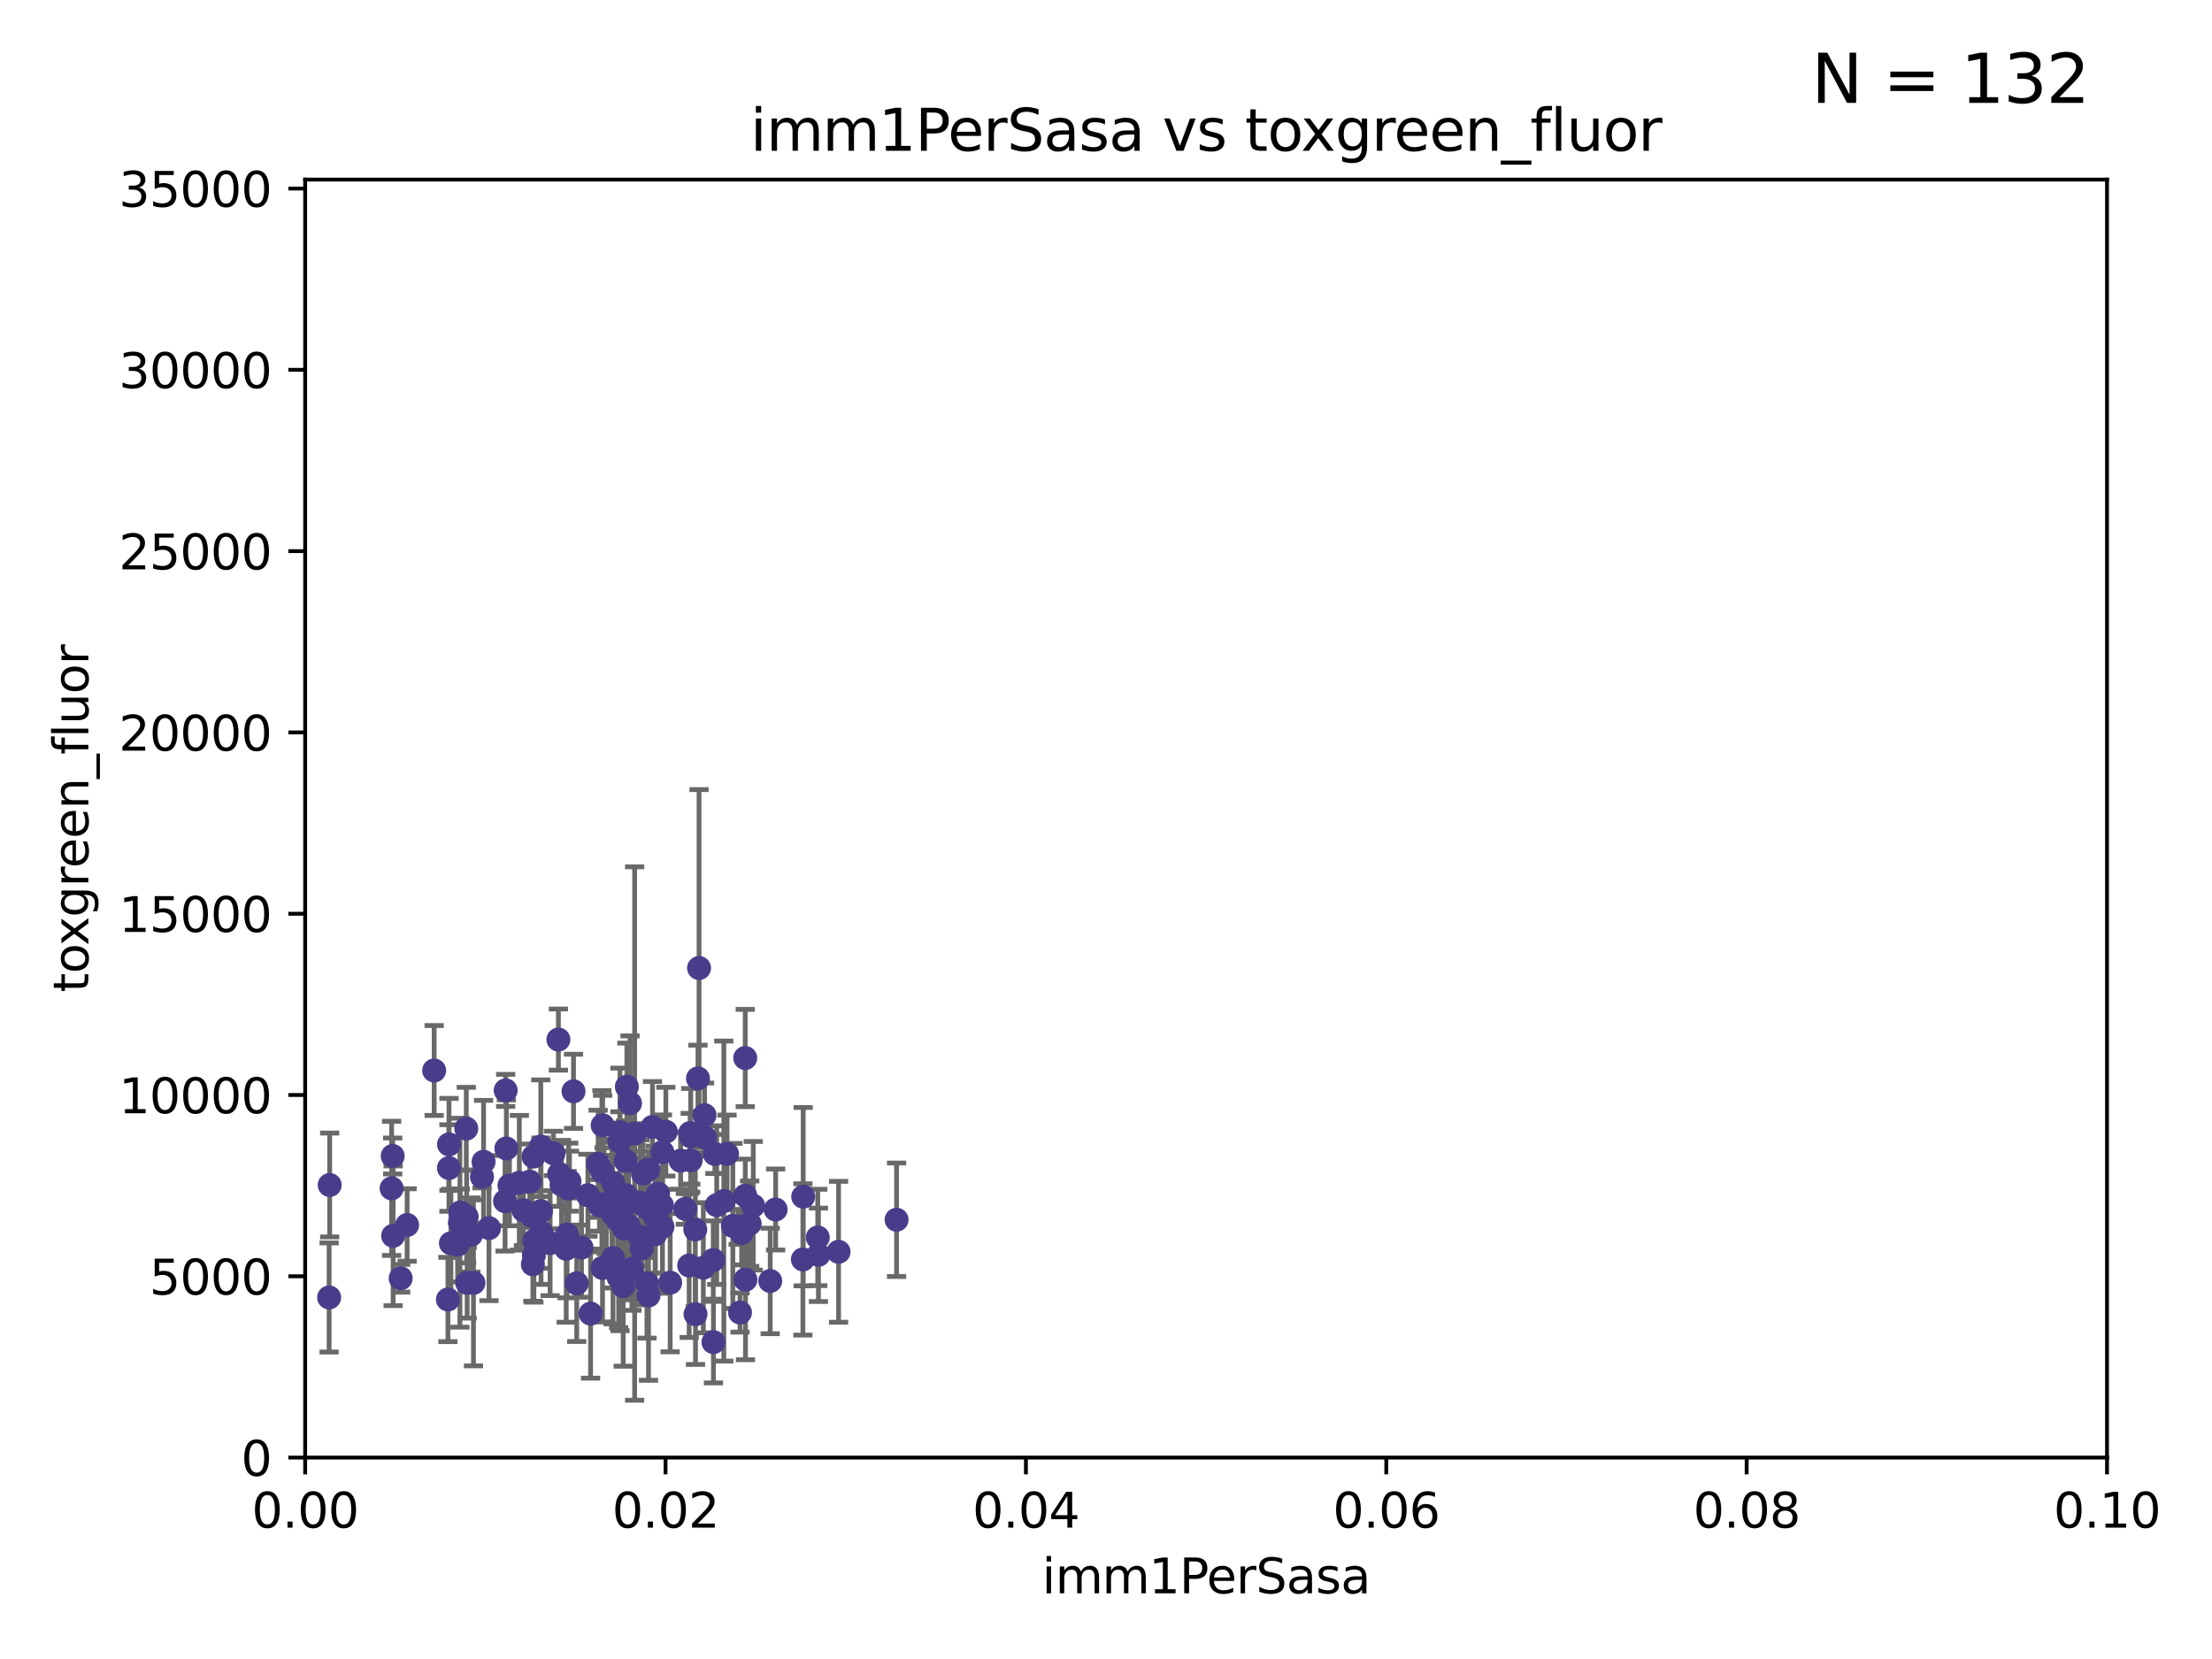 <?xml version="1.0" encoding="utf-8" standalone="no"?>
<!DOCTYPE svg PUBLIC "-//W3C//DTD SVG 1.1//EN"
  "http://www.w3.org/Graphics/SVG/1.1/DTD/svg11.dtd">
<svg xmlns:xlink="http://www.w3.org/1999/xlink" width="460.8pt" height="345.6pt" viewBox="0 0 460.8 345.6" xmlns="http://www.w3.org/2000/svg" version="1.1">
 <defs>
  <style type="text/css">*{stroke-linejoin: round; stroke-linecap: butt}</style>
 </defs>
 <g id="figure_1">
  <g id="patch_1">
   <path d="M 0 345.6 
L 460.8 345.6 
L 460.8 0 
L 0 0 
z
" style="fill: #ffffff"/>
  </g>
  <g id="axes_1">
   <g id="patch_2">
    <path d="M 63.571 303.64 
L 438.93 303.64 
L 438.93 37.411 
L 63.571 37.411 
z
" style="fill: #ffffff"/>
   </g>
   <g id="PathCollection_1">
    <defs>
     <path id="m33edc328c4" d="M 0 1.118 
C 0.297 1.118 0.581 1 0.791 0.791 
C 1 0.581 1.118 0.297 1.118 0 
C 1.118 -0.297 1 -0.581 0.791 -0.791 
C 0.581 -1 0.297 -1.118 0 -1.118 
C -0.297 -1.118 -0.581 -1 -0.791 -0.791 
C -1 -0.581 -1.118 -0.297 -1.118 0 
C -1.118 0.297 -1 0.581 -0.791 0.791 
C -0.581 1 -0.297 1.118 0 1.118 
z
" style="stroke: #483d8b"/>
    </defs>
    <g clip-path="url(#p26596be054)">
     <use xlink:href="#m33edc328c4" x="156.916" y="251.185" style="fill: #483d8b; stroke: #483d8b"/>
     <use xlink:href="#m33edc328c4" x="134.746" y="251.288" style="fill: #483d8b; stroke: #483d8b"/>
     <use xlink:href="#m33edc328c4" x="101.863" y="255.837" style="fill: #483d8b; stroke: #483d8b"/>
     <use xlink:href="#m33edc328c4" x="130.936" y="255.336" style="fill: #483d8b; stroke: #483d8b"/>
     <use xlink:href="#m33edc328c4" x="118.134" y="257.197" style="fill: #483d8b; stroke: #483d8b"/>
     <use xlink:href="#m33edc328c4" x="105.486" y="239.245" style="fill: #483d8b; stroke: #483d8b"/>
     <use xlink:href="#m33edc328c4" x="146.836" y="236.967" style="fill: #483d8b; stroke: #483d8b"/>
     <use xlink:href="#m33edc328c4" x="97.211" y="253.443" style="fill: #483d8b; stroke: #483d8b"/>
     <use xlink:href="#m33edc328c4" x="127.501" y="250.189" style="fill: #483d8b; stroke: #483d8b"/>
     <use xlink:href="#m33edc328c4" x="105.215" y="250.231" style="fill: #483d8b; stroke: #483d8b"/>
     <use xlink:href="#m33edc328c4" x="93.535" y="238.4" style="fill: #483d8b; stroke: #483d8b"/>
     <use xlink:href="#m33edc328c4" x="143.891" y="236.714" style="fill: #483d8b; stroke: #483d8b"/>
     <use xlink:href="#m33edc328c4" x="117.952" y="260.145" style="fill: #483d8b; stroke: #483d8b"/>
     <use xlink:href="#m33edc328c4" x="93.931" y="258.997" style="fill: #483d8b; stroke: #483d8b"/>
     <use xlink:href="#m33edc328c4" x="111.136" y="240.937" style="fill: #483d8b; stroke: #483d8b"/>
     <use xlink:href="#m33edc328c4" x="143.566" y="263.627" style="fill: #483d8b; stroke: #483d8b"/>
     <use xlink:href="#m33edc328c4" x="125.841" y="250.827" style="fill: #483d8b; stroke: #483d8b"/>
     <use xlink:href="#m33edc328c4" x="81.897" y="257.436" style="fill: #483d8b; stroke: #483d8b"/>
     <use xlink:href="#m33edc328c4" x="130.586" y="226.376" style="fill: #483d8b; stroke: #483d8b"/>
     <use xlink:href="#m33edc328c4" x="131.637" y="264.32" style="fill: #483d8b; stroke: #483d8b"/>
     <use xlink:href="#m33edc328c4" x="98.633" y="267.243" style="fill: #483d8b; stroke: #483d8b"/>
     <use xlink:href="#m33edc328c4" x="81.804" y="240.812" style="fill: #483d8b; stroke: #483d8b"/>
     <use xlink:href="#m33edc328c4" x="108.184" y="246.392" style="fill: #483d8b; stroke: #483d8b"/>
     <use xlink:href="#m33edc328c4" x="97.317" y="267.232" style="fill: #483d8b; stroke: #483d8b"/>
     <use xlink:href="#m33edc328c4" x="111.216" y="261.504" style="fill: #483d8b; stroke: #483d8b"/>
     <use xlink:href="#m33edc328c4" x="120.144" y="267.331" style="fill: #483d8b; stroke: #483d8b"/>
     <use xlink:href="#m33edc328c4" x="132.206" y="236.135" style="fill: #483d8b; stroke: #483d8b"/>
     <use xlink:href="#m33edc328c4" x="154.503" y="256.851" style="fill: #483d8b; stroke: #483d8b"/>
     <use xlink:href="#m33edc328c4" x="95.329" y="259.288" style="fill: #483d8b; stroke: #483d8b"/>
     <use xlink:href="#m33edc328c4" x="109.044" y="252.109" style="fill: #483d8b; stroke: #483d8b"/>
     <use xlink:href="#m33edc328c4" x="110.82" y="253.316" style="fill: #483d8b; stroke: #483d8b"/>
     <use xlink:href="#m33edc328c4" x="129.152" y="249.859" style="fill: #483d8b; stroke: #483d8b"/>
     <use xlink:href="#m33edc328c4" x="95.897" y="252.573" style="fill: #483d8b; stroke: #483d8b"/>
     <use xlink:href="#m33edc328c4" x="136.516" y="257.119" style="fill: #483d8b; stroke: #483d8b"/>
     <use xlink:href="#m33edc328c4" x="95.814" y="254.715" style="fill: #483d8b; stroke: #483d8b"/>
     <use xlink:href="#m33edc328c4" x="139.607" y="267.203" style="fill: #483d8b; stroke: #483d8b"/>
     <use xlink:href="#m33edc328c4" x="131.247" y="229.831" style="fill: #483d8b; stroke: #483d8b"/>
     <use xlink:href="#m33edc328c4" x="68.562" y="270.289" style="fill: #483d8b; stroke: #483d8b"/>
     <use xlink:href="#m33edc328c4" x="118.636" y="246.063" style="fill: #483d8b; stroke: #483d8b"/>
     <use xlink:href="#m33edc328c4" x="128.716" y="254.2" style="fill: #483d8b; stroke: #483d8b"/>
     <use xlink:href="#m33edc328c4" x="150.786" y="250.206" style="fill: #483d8b; stroke: #483d8b"/>
     <use xlink:href="#m33edc328c4" x="121.138" y="259.893" style="fill: #483d8b; stroke: #483d8b"/>
     <use xlink:href="#m33edc328c4" x="100.735" y="242.02" style="fill: #483d8b; stroke: #483d8b"/>
     <use xlink:href="#m33edc328c4" x="134.773" y="267.324" style="fill: #483d8b; stroke: #483d8b"/>
     <use xlink:href="#m33edc328c4" x="100.409" y="245.177" style="fill: #483d8b; stroke: #483d8b"/>
     <use xlink:href="#m33edc328c4" x="133.346" y="250.558" style="fill: #483d8b; stroke: #483d8b"/>
     <use xlink:href="#m33edc328c4" x="84.811" y="255.19" style="fill: #483d8b; stroke: #483d8b"/>
     <use xlink:href="#m33edc328c4" x="125.512" y="264.139" style="fill: #483d8b; stroke: #483d8b"/>
     <use xlink:href="#m33edc328c4" x="152.664" y="255.385" style="fill: #483d8b; stroke: #483d8b"/>
     <use xlink:href="#m33edc328c4" x="93.31" y="270.71" style="fill: #483d8b; stroke: #483d8b"/>
     <use xlink:href="#m33edc328c4" x="143.886" y="241.724" style="fill: #483d8b; stroke: #483d8b"/>
     <use xlink:href="#m33edc328c4" x="153.766" y="255.587" style="fill: #483d8b; stroke: #483d8b"/>
     <use xlink:href="#m33edc328c4" x="136.464" y="253.588" style="fill: #483d8b; stroke: #483d8b"/>
     <use xlink:href="#m33edc328c4" x="116.326" y="216.56" style="fill: #483d8b; stroke: #483d8b"/>
     <use xlink:href="#m33edc328c4" x="124.881" y="251.103" style="fill: #483d8b; stroke: #483d8b"/>
     <use xlink:href="#m33edc328c4" x="115.289" y="240.27" style="fill: #483d8b; stroke: #483d8b"/>
     <use xlink:href="#m33edc328c4" x="112.772" y="256.743" style="fill: #483d8b; stroke: #483d8b"/>
     <use xlink:href="#m33edc328c4" x="90.445" y="223.003" style="fill: #483d8b; stroke: #483d8b"/>
     <use xlink:href="#m33edc328c4" x="129.138" y="235.849" style="fill: #483d8b; stroke: #483d8b"/>
     <use xlink:href="#m33edc328c4" x="97.136" y="235.11" style="fill: #483d8b; stroke: #483d8b"/>
     <use xlink:href="#m33edc328c4" x="81.581" y="247.558" style="fill: #483d8b; stroke: #483d8b"/>
     <use xlink:href="#m33edc328c4" x="130.455" y="248.988" style="fill: #483d8b; stroke: #483d8b"/>
     <use xlink:href="#m33edc328c4" x="155.247" y="220.403" style="fill: #483d8b; stroke: #483d8b"/>
     <use xlink:href="#m33edc328c4" x="98.092" y="257.281" style="fill: #483d8b; stroke: #483d8b"/>
     <use xlink:href="#m33edc328c4" x="106.13" y="246.967" style="fill: #483d8b; stroke: #483d8b"/>
     <use xlink:href="#m33edc328c4" x="114.598" y="258.971" style="fill: #483d8b; stroke: #483d8b"/>
     <use xlink:href="#m33edc328c4" x="83.467" y="266.286" style="fill: #483d8b; stroke: #483d8b"/>
     <use xlink:href="#m33edc328c4" x="146.521" y="264.089" style="fill: #483d8b; stroke: #483d8b"/>
     <use xlink:href="#m33edc328c4" x="93.52" y="243.324" style="fill: #483d8b; stroke: #483d8b"/>
     <use xlink:href="#m33edc328c4" x="118.468" y="247.628" style="fill: #483d8b; stroke: #483d8b"/>
     <use xlink:href="#m33edc328c4" x="112.656" y="238.85" style="fill: #483d8b; stroke: #483d8b"/>
     <use xlink:href="#m33edc328c4" x="125.388" y="243.989" style="fill: #483d8b; stroke: #483d8b"/>
     <use xlink:href="#m33edc328c4" x="119.473" y="227.341" style="fill: #483d8b; stroke: #483d8b"/>
     <use xlink:href="#m33edc328c4" x="144.84" y="256.107" style="fill: #483d8b; stroke: #483d8b"/>
     <use xlink:href="#m33edc328c4" x="130.025" y="255.932" style="fill: #483d8b; stroke: #483d8b"/>
     <use xlink:href="#m33edc328c4" x="129.021" y="237.756" style="fill: #483d8b; stroke: #483d8b"/>
     <use xlink:href="#m33edc328c4" x="112.706" y="252.305" style="fill: #483d8b; stroke: #483d8b"/>
     <use xlink:href="#m33edc328c4" x="123.031" y="273.654" style="fill: #483d8b; stroke: #483d8b"/>
     <use xlink:href="#m33edc328c4" x="134.682" y="251.54" style="fill: #483d8b; stroke: #483d8b"/>
     <use xlink:href="#m33edc328c4" x="129.684" y="251.782" style="fill: #483d8b; stroke: #483d8b"/>
     <use xlink:href="#m33edc328c4" x="151.458" y="240.373" style="fill: #483d8b; stroke: #483d8b"/>
     <use xlink:href="#m33edc328c4" x="170.498" y="261.403" style="fill: #483d8b; stroke: #483d8b"/>
     <use xlink:href="#m33edc328c4" x="167.319" y="249.289" style="fill: #483d8b; stroke: #483d8b"/>
     <use xlink:href="#m33edc328c4" x="124.603" y="242.439" style="fill: #483d8b; stroke: #483d8b"/>
     <use xlink:href="#m33edc328c4" x="116.476" y="244.543" style="fill: #483d8b; stroke: #483d8b"/>
     <use xlink:href="#m33edc328c4" x="105.341" y="227.147" style="fill: #483d8b; stroke: #483d8b"/>
     <use xlink:href="#m33edc328c4" x="127.724" y="246.4" style="fill: #483d8b; stroke: #483d8b"/>
     <use xlink:href="#m33edc328c4" x="146.776" y="232.31" style="fill: #483d8b; stroke: #483d8b"/>
     <use xlink:href="#m33edc328c4" x="137.085" y="248.647" style="fill: #483d8b; stroke: #483d8b"/>
     <use xlink:href="#m33edc328c4" x="127.577" y="252.806" style="fill: #483d8b; stroke: #483d8b"/>
     <use xlink:href="#m33edc328c4" x="170.355" y="257.785" style="fill: #483d8b; stroke: #483d8b"/>
     <use xlink:href="#m33edc328c4" x="122.472" y="248.983" style="fill: #483d8b; stroke: #483d8b"/>
     <use xlink:href="#m33edc328c4" x="135.928" y="234.761" style="fill: #483d8b; stroke: #483d8b"/>
     <use xlink:href="#m33edc328c4" x="145.625" y="201.655" style="fill: #483d8b; stroke: #483d8b"/>
     <use xlink:href="#m33edc328c4" x="133.93" y="244.464" style="fill: #483d8b; stroke: #483d8b"/>
     <use xlink:href="#m33edc328c4" x="127.699" y="262.084" style="fill: #483d8b; stroke: #483d8b"/>
     <use xlink:href="#m33edc328c4" x="167.257" y="262.364" style="fill: #483d8b; stroke: #483d8b"/>
     <use xlink:href="#m33edc328c4" x="111.326" y="258.439" style="fill: #483d8b; stroke: #483d8b"/>
     <use xlink:href="#m33edc328c4" x="111.005" y="263.378" style="fill: #483d8b; stroke: #483d8b"/>
     <use xlink:href="#m33edc328c4" x="148.581" y="262.487" style="fill: #483d8b; stroke: #483d8b"/>
     <use xlink:href="#m33edc328c4" x="148.918" y="240.397" style="fill: #483d8b; stroke: #483d8b"/>
     <use xlink:href="#m33edc328c4" x="129.827" y="267.933" style="fill: #483d8b; stroke: #483d8b"/>
     <use xlink:href="#m33edc328c4" x="135.061" y="243.623" style="fill: #483d8b; stroke: #483d8b"/>
     <use xlink:href="#m33edc328c4" x="68.679" y="246.857" style="fill: #483d8b; stroke: #483d8b"/>
     <use xlink:href="#m33edc328c4" x="126.323" y="250.996" style="fill: #483d8b; stroke: #483d8b"/>
     <use xlink:href="#m33edc328c4" x="110.363" y="246.159" style="fill: #483d8b; stroke: #483d8b"/>
     <use xlink:href="#m33edc328c4" x="128.877" y="266.102" style="fill: #483d8b; stroke: #483d8b"/>
     <use xlink:href="#m33edc328c4" x="116.973" y="246.774" style="fill: #483d8b; stroke: #483d8b"/>
     <use xlink:href="#m33edc328c4" x="125.541" y="234.426" style="fill: #483d8b; stroke: #483d8b"/>
     <use xlink:href="#m33edc328c4" x="137.893" y="251.085" style="fill: #483d8b; stroke: #483d8b"/>
     <use xlink:href="#m33edc328c4" x="143.78" y="236.026" style="fill: #483d8b; stroke: #483d8b"/>
     <use xlink:href="#m33edc328c4" x="130.321" y="241.829" style="fill: #483d8b; stroke: #483d8b"/>
     <use xlink:href="#m33edc328c4" x="148.627" y="279.592" style="fill: #483d8b; stroke: #483d8b"/>
     <use xlink:href="#m33edc328c4" x="149.303" y="251.053" style="fill: #483d8b; stroke: #483d8b"/>
     <use xlink:href="#m33edc328c4" x="156.173" y="254.923" style="fill: #483d8b; stroke: #483d8b"/>
     <use xlink:href="#m33edc328c4" x="138.708" y="235.751" style="fill: #483d8b; stroke: #483d8b"/>
     <use xlink:href="#m33edc328c4" x="186.773" y="254.093" style="fill: #483d8b; stroke: #483d8b"/>
     <use xlink:href="#m33edc328c4" x="160.45" y="266.847" style="fill: #483d8b; stroke: #483d8b"/>
     <use xlink:href="#m33edc328c4" x="144.887" y="273.764" style="fill: #483d8b; stroke: #483d8b"/>
     <use xlink:href="#m33edc328c4" x="137.985" y="240.015" style="fill: #483d8b; stroke: #483d8b"/>
     <use xlink:href="#m33edc328c4" x="133.243" y="257.586" style="fill: #483d8b; stroke: #483d8b"/>
     <use xlink:href="#m33edc328c4" x="133.674" y="260.083" style="fill: #483d8b; stroke: #483d8b"/>
     <use xlink:href="#m33edc328c4" x="135.095" y="269.873" style="fill: #483d8b; stroke: #483d8b"/>
     <use xlink:href="#m33edc328c4" x="141.784" y="241.791" style="fill: #483d8b; stroke: #483d8b"/>
     <use xlink:href="#m33edc328c4" x="155.3" y="266.577" style="fill: #483d8b; stroke: #483d8b"/>
     <use xlink:href="#m33edc328c4" x="145.401" y="224.65" style="fill: #483d8b; stroke: #483d8b"/>
     <use xlink:href="#m33edc328c4" x="174.688" y="260.772" style="fill: #483d8b; stroke: #483d8b"/>
     <use xlink:href="#m33edc328c4" x="142.76" y="251.834" style="fill: #483d8b; stroke: #483d8b"/>
     <use xlink:href="#m33edc328c4" x="155.263" y="249.077" style="fill: #483d8b; stroke: #483d8b"/>
     <use xlink:href="#m33edc328c4" x="138.004" y="255.551" style="fill: #483d8b; stroke: #483d8b"/>
     <use xlink:href="#m33edc328c4" x="154.161" y="273.423" style="fill: #483d8b; stroke: #483d8b"/>
     <use xlink:href="#m33edc328c4" x="161.579" y="251.957" style="fill: #483d8b; stroke: #483d8b"/>
    </g>
   </g>
   <g id="matplotlib.axis_1">
    <g id="xtick_1">
     <g id="line2d_1">
      <defs>
       <path id="ma58dc65a39" d="M 0 0 
L 0 3.5 
" style="stroke: #000000; stroke-width: 0.8"/>
      </defs>
      <g>
       <use xlink:href="#ma58dc65a39" x="63.571" y="303.64" style="stroke: #000000; stroke-width: 0.8"/>
      </g>
     </g>
     <g id="text_1">
      <!-- 0.00 -->
      <g transform="translate(52.438 318.238)scale(0.1 -0.1)">
       <defs>
        <path id="DejaVuSans-30" d="M 2034 4250 
Q 1547 4250 1301 3770 
Q 1056 3291 1056 2328 
Q 1056 1369 1301 889 
Q 1547 409 2034 409 
Q 2525 409 2770 889 
Q 3016 1369 3016 2328 
Q 3016 3291 2770 3770 
Q 2525 4250 2034 4250 
z
M 2034 4750 
Q 2819 4750 3233 4129 
Q 3647 3509 3647 2328 
Q 3647 1150 3233 529 
Q 2819 -91 2034 -91 
Q 1250 -91 836 529 
Q 422 1150 422 2328 
Q 422 3509 836 4129 
Q 1250 4750 2034 4750 
z
" transform="scale(0.016)"/>
        <path id="DejaVuSans-2e" d="M 684 794 
L 1344 794 
L 1344 0 
L 684 0 
L 684 794 
z
" transform="scale(0.016)"/>
       </defs>
       <use xlink:href="#DejaVuSans-30"/>
       <use xlink:href="#DejaVuSans-2e" x="63.623"/>
       <use xlink:href="#DejaVuSans-30" x="95.41"/>
       <use xlink:href="#DejaVuSans-30" x="159.033"/>
      </g>
     </g>
    </g>
    <g id="xtick_2">
     <g id="line2d_2">
      <g>
       <use xlink:href="#ma58dc65a39" x="138.643" y="303.64" style="stroke: #000000; stroke-width: 0.8"/>
      </g>
     </g>
     <g id="text_2">
      <!-- 0.02 -->
      <g transform="translate(127.51 318.238)scale(0.1 -0.1)">
       <defs>
        <path id="DejaVuSans-32" d="M 1228 531 
L 3431 531 
L 3431 0 
L 469 0 
L 469 531 
Q 828 903 1448 1529 
Q 2069 2156 2228 2338 
Q 2531 2678 2651 2914 
Q 2772 3150 2772 3378 
Q 2772 3750 2511 3984 
Q 2250 4219 1831 4219 
Q 1534 4219 1204 4116 
Q 875 4013 500 3803 
L 500 4441 
Q 881 4594 1212 4672 
Q 1544 4750 1819 4750 
Q 2544 4750 2975 4387 
Q 3406 4025 3406 3419 
Q 3406 3131 3298 2873 
Q 3191 2616 2906 2266 
Q 2828 2175 2409 1742 
Q 1991 1309 1228 531 
z
" transform="scale(0.016)"/>
       </defs>
       <use xlink:href="#DejaVuSans-30"/>
       <use xlink:href="#DejaVuSans-2e" x="63.623"/>
       <use xlink:href="#DejaVuSans-30" x="95.41"/>
       <use xlink:href="#DejaVuSans-32" x="159.033"/>
      </g>
     </g>
    </g>
    <g id="xtick_3">
     <g id="line2d_3">
      <g>
       <use xlink:href="#ma58dc65a39" x="213.715" y="303.64" style="stroke: #000000; stroke-width: 0.8"/>
      </g>
     </g>
     <g id="text_3">
      <!-- 0.04 -->
      <g transform="translate(202.582 318.238)scale(0.1 -0.1)">
       <defs>
        <path id="DejaVuSans-34" d="M 2419 4116 
L 825 1625 
L 2419 1625 
L 2419 4116 
z
M 2253 4666 
L 3047 4666 
L 3047 1625 
L 3713 1625 
L 3713 1100 
L 3047 1100 
L 3047 0 
L 2419 0 
L 2419 1100 
L 313 1100 
L 313 1709 
L 2253 4666 
z
" transform="scale(0.016)"/>
       </defs>
       <use xlink:href="#DejaVuSans-30"/>
       <use xlink:href="#DejaVuSans-2e" x="63.623"/>
       <use xlink:href="#DejaVuSans-30" x="95.41"/>
       <use xlink:href="#DejaVuSans-34" x="159.033"/>
      </g>
     </g>
    </g>
    <g id="xtick_4">
     <g id="line2d_4">
      <g>
       <use xlink:href="#ma58dc65a39" x="288.786" y="303.64" style="stroke: #000000; stroke-width: 0.8"/>
      </g>
     </g>
     <g id="text_4">
      <!-- 0.06 -->
      <g transform="translate(277.654 318.238)scale(0.1 -0.1)">
       <defs>
        <path id="DejaVuSans-36" d="M 2113 2584 
Q 1688 2584 1439 2293 
Q 1191 2003 1191 1497 
Q 1191 994 1439 701 
Q 1688 409 2113 409 
Q 2538 409 2786 701 
Q 3034 994 3034 1497 
Q 3034 2003 2786 2293 
Q 2538 2584 2113 2584 
z
M 3366 4563 
L 3366 3988 
Q 3128 4100 2886 4159 
Q 2644 4219 2406 4219 
Q 1781 4219 1451 3797 
Q 1122 3375 1075 2522 
Q 1259 2794 1537 2939 
Q 1816 3084 2150 3084 
Q 2853 3084 3261 2657 
Q 3669 2231 3669 1497 
Q 3669 778 3244 343 
Q 2819 -91 2113 -91 
Q 1303 -91 875 529 
Q 447 1150 447 2328 
Q 447 3434 972 4092 
Q 1497 4750 2381 4750 
Q 2619 4750 2861 4703 
Q 3103 4656 3366 4563 
z
" transform="scale(0.016)"/>
       </defs>
       <use xlink:href="#DejaVuSans-30"/>
       <use xlink:href="#DejaVuSans-2e" x="63.623"/>
       <use xlink:href="#DejaVuSans-30" x="95.41"/>
       <use xlink:href="#DejaVuSans-36" x="159.033"/>
      </g>
     </g>
    </g>
    <g id="xtick_5">
     <g id="line2d_5">
      <g>
       <use xlink:href="#ma58dc65a39" x="363.858" y="303.64" style="stroke: #000000; stroke-width: 0.8"/>
      </g>
     </g>
     <g id="text_5">
      <!-- 0.08 -->
      <g transform="translate(352.725 318.238)scale(0.1 -0.1)">
       <defs>
        <path id="DejaVuSans-38" d="M 2034 2216 
Q 1584 2216 1326 1975 
Q 1069 1734 1069 1313 
Q 1069 891 1326 650 
Q 1584 409 2034 409 
Q 2484 409 2743 651 
Q 3003 894 3003 1313 
Q 3003 1734 2745 1975 
Q 2488 2216 2034 2216 
z
M 1403 2484 
Q 997 2584 770 2862 
Q 544 3141 544 3541 
Q 544 4100 942 4425 
Q 1341 4750 2034 4750 
Q 2731 4750 3128 4425 
Q 3525 4100 3525 3541 
Q 3525 3141 3298 2862 
Q 3072 2584 2669 2484 
Q 3125 2378 3379 2068 
Q 3634 1759 3634 1313 
Q 3634 634 3220 271 
Q 2806 -91 2034 -91 
Q 1263 -91 848 271 
Q 434 634 434 1313 
Q 434 1759 690 2068 
Q 947 2378 1403 2484 
z
M 1172 3481 
Q 1172 3119 1398 2916 
Q 1625 2713 2034 2713 
Q 2441 2713 2670 2916 
Q 2900 3119 2900 3481 
Q 2900 3844 2670 4047 
Q 2441 4250 2034 4250 
Q 1625 4250 1398 4047 
Q 1172 3844 1172 3481 
z
" transform="scale(0.016)"/>
       </defs>
       <use xlink:href="#DejaVuSans-30"/>
       <use xlink:href="#DejaVuSans-2e" x="63.623"/>
       <use xlink:href="#DejaVuSans-30" x="95.41"/>
       <use xlink:href="#DejaVuSans-38" x="159.033"/>
      </g>
     </g>
    </g>
    <g id="xtick_6">
     <g id="line2d_6">
      <g>
       <use xlink:href="#ma58dc65a39" x="438.93" y="303.64" style="stroke: #000000; stroke-width: 0.8"/>
      </g>
     </g>
     <g id="text_6">
      <!-- 0.10 -->
      <g transform="translate(427.797 318.238)scale(0.1 -0.1)">
       <defs>
        <path id="DejaVuSans-31" d="M 794 531 
L 1825 531 
L 1825 4091 
L 703 3866 
L 703 4441 
L 1819 4666 
L 2450 4666 
L 2450 531 
L 3481 531 
L 3481 0 
L 794 0 
L 794 531 
z
" transform="scale(0.016)"/>
       </defs>
       <use xlink:href="#DejaVuSans-30"/>
       <use xlink:href="#DejaVuSans-2e" x="63.623"/>
       <use xlink:href="#DejaVuSans-31" x="95.41"/>
       <use xlink:href="#DejaVuSans-30" x="159.033"/>
      </g>
     </g>
    </g>
    <g id="text_7">
     <!-- imm1PerSasa -->
     <g transform="translate(217.067 331.917)scale(0.1 -0.1)">
      <defs>
       <path id="DejaVuSans-69" d="M 603 3500 
L 1178 3500 
L 1178 0 
L 603 0 
L 603 3500 
z
M 603 4863 
L 1178 4863 
L 1178 4134 
L 603 4134 
L 603 4863 
z
" transform="scale(0.016)"/>
       <path id="DejaVuSans-6d" d="M 3328 2828 
Q 3544 3216 3844 3400 
Q 4144 3584 4550 3584 
Q 5097 3584 5394 3201 
Q 5691 2819 5691 2113 
L 5691 0 
L 5113 0 
L 5113 2094 
Q 5113 2597 4934 2840 
Q 4756 3084 4391 3084 
Q 3944 3084 3684 2787 
Q 3425 2491 3425 1978 
L 3425 0 
L 2847 0 
L 2847 2094 
Q 2847 2600 2669 2842 
Q 2491 3084 2119 3084 
Q 1678 3084 1418 2786 
Q 1159 2488 1159 1978 
L 1159 0 
L 581 0 
L 581 3500 
L 1159 3500 
L 1159 2956 
Q 1356 3278 1631 3431 
Q 1906 3584 2284 3584 
Q 2666 3584 2933 3390 
Q 3200 3197 3328 2828 
z
" transform="scale(0.016)"/>
       <path id="DejaVuSans-50" d="M 1259 4147 
L 1259 2394 
L 2053 2394 
Q 2494 2394 2734 2622 
Q 2975 2850 2975 3272 
Q 2975 3691 2734 3919 
Q 2494 4147 2053 4147 
L 1259 4147 
z
M 628 4666 
L 2053 4666 
Q 2838 4666 3239 4311 
Q 3641 3956 3641 3272 
Q 3641 2581 3239 2228 
Q 2838 1875 2053 1875 
L 1259 1875 
L 1259 0 
L 628 0 
L 628 4666 
z
" transform="scale(0.016)"/>
       <path id="DejaVuSans-65" d="M 3597 1894 
L 3597 1613 
L 953 1613 
Q 991 1019 1311 708 
Q 1631 397 2203 397 
Q 2534 397 2845 478 
Q 3156 559 3463 722 
L 3463 178 
Q 3153 47 2828 -22 
Q 2503 -91 2169 -91 
Q 1331 -91 842 396 
Q 353 884 353 1716 
Q 353 2575 817 3079 
Q 1281 3584 2069 3584 
Q 2775 3584 3186 3129 
Q 3597 2675 3597 1894 
z
M 3022 2063 
Q 3016 2534 2758 2815 
Q 2500 3097 2075 3097 
Q 1594 3097 1305 2825 
Q 1016 2553 972 2059 
L 3022 2063 
z
" transform="scale(0.016)"/>
       <path id="DejaVuSans-72" d="M 2631 2963 
Q 2534 3019 2420 3045 
Q 2306 3072 2169 3072 
Q 1681 3072 1420 2755 
Q 1159 2438 1159 1844 
L 1159 0 
L 581 0 
L 581 3500 
L 1159 3500 
L 1159 2956 
Q 1341 3275 1631 3429 
Q 1922 3584 2338 3584 
Q 2397 3584 2469 3576 
Q 2541 3569 2628 3553 
L 2631 2963 
z
" transform="scale(0.016)"/>
       <path id="DejaVuSans-53" d="M 3425 4513 
L 3425 3897 
Q 3066 4069 2747 4153 
Q 2428 4238 2131 4238 
Q 1616 4238 1336 4038 
Q 1056 3838 1056 3469 
Q 1056 3159 1242 3001 
Q 1428 2844 1947 2747 
L 2328 2669 
Q 3034 2534 3370 2195 
Q 3706 1856 3706 1288 
Q 3706 609 3251 259 
Q 2797 -91 1919 -91 
Q 1588 -91 1214 -16 
Q 841 59 441 206 
L 441 856 
Q 825 641 1194 531 
Q 1563 422 1919 422 
Q 2459 422 2753 634 
Q 3047 847 3047 1241 
Q 3047 1584 2836 1778 
Q 2625 1972 2144 2069 
L 1759 2144 
Q 1053 2284 737 2584 
Q 422 2884 422 3419 
Q 422 4038 858 4394 
Q 1294 4750 2059 4750 
Q 2388 4750 2728 4690 
Q 3069 4631 3425 4513 
z
" transform="scale(0.016)"/>
       <path id="DejaVuSans-61" d="M 2194 1759 
Q 1497 1759 1228 1600 
Q 959 1441 959 1056 
Q 959 750 1161 570 
Q 1363 391 1709 391 
Q 2188 391 2477 730 
Q 2766 1069 2766 1631 
L 2766 1759 
L 2194 1759 
z
M 3341 1997 
L 3341 0 
L 2766 0 
L 2766 531 
Q 2569 213 2275 61 
Q 1981 -91 1556 -91 
Q 1019 -91 701 211 
Q 384 513 384 1019 
Q 384 1609 779 1909 
Q 1175 2209 1959 2209 
L 2766 2209 
L 2766 2266 
Q 2766 2663 2505 2880 
Q 2244 3097 1772 3097 
Q 1472 3097 1187 3025 
Q 903 2953 641 2809 
L 641 3341 
Q 956 3463 1253 3523 
Q 1550 3584 1831 3584 
Q 2591 3584 2966 3190 
Q 3341 2797 3341 1997 
z
" transform="scale(0.016)"/>
       <path id="DejaVuSans-73" d="M 2834 3397 
L 2834 2853 
Q 2591 2978 2328 3040 
Q 2066 3103 1784 3103 
Q 1356 3103 1142 2972 
Q 928 2841 928 2578 
Q 928 2378 1081 2264 
Q 1234 2150 1697 2047 
L 1894 2003 
Q 2506 1872 2764 1633 
Q 3022 1394 3022 966 
Q 3022 478 2636 193 
Q 2250 -91 1575 -91 
Q 1294 -91 989 -36 
Q 684 19 347 128 
L 347 722 
Q 666 556 975 473 
Q 1284 391 1588 391 
Q 1994 391 2212 530 
Q 2431 669 2431 922 
Q 2431 1156 2273 1281 
Q 2116 1406 1581 1522 
L 1381 1569 
Q 847 1681 609 1914 
Q 372 2147 372 2553 
Q 372 3047 722 3315 
Q 1072 3584 1716 3584 
Q 2034 3584 2315 3537 
Q 2597 3491 2834 3397 
z
" transform="scale(0.016)"/>
      </defs>
      <use xlink:href="#DejaVuSans-69"/>
      <use xlink:href="#DejaVuSans-6d" x="27.783"/>
      <use xlink:href="#DejaVuSans-6d" x="125.195"/>
      <use xlink:href="#DejaVuSans-31" x="222.607"/>
      <use xlink:href="#DejaVuSans-50" x="286.23"/>
      <use xlink:href="#DejaVuSans-65" x="342.908"/>
      <use xlink:href="#DejaVuSans-72" x="404.432"/>
      <use xlink:href="#DejaVuSans-53" x="445.545"/>
      <use xlink:href="#DejaVuSans-61" x="509.021"/>
      <use xlink:href="#DejaVuSans-73" x="570.301"/>
      <use xlink:href="#DejaVuSans-61" x="622.4"/>
     </g>
    </g>
   </g>
   <g id="matplotlib.axis_2">
    <g id="ytick_1">
     <g id="line2d_7">
      <defs>
       <path id="m47d0bb7f4e" d="M 0 0 
L -3.5 0 
" style="stroke: #000000; stroke-width: 0.8"/>
      </defs>
      <g>
       <use xlink:href="#m47d0bb7f4e" x="63.571" y="303.64" style="stroke: #000000; stroke-width: 0.8"/>
      </g>
     </g>
     <g id="text_8">
      <!-- 0 -->
      <g transform="translate(50.209 307.439)scale(0.1 -0.1)">
       <use xlink:href="#DejaVuSans-30"/>
      </g>
     </g>
    </g>
    <g id="ytick_2">
     <g id="line2d_8">
      <g>
       <use xlink:href="#m47d0bb7f4e" x="63.571" y="265.874" style="stroke: #000000; stroke-width: 0.8"/>
      </g>
     </g>
     <g id="text_9">
      <!-- 5000 -->
      <g transform="translate(31.121 269.673)scale(0.1 -0.1)">
       <defs>
        <path id="DejaVuSans-35" d="M 691 4666 
L 3169 4666 
L 3169 4134 
L 1269 4134 
L 1269 2991 
Q 1406 3038 1543 3061 
Q 1681 3084 1819 3084 
Q 2600 3084 3056 2656 
Q 3513 2228 3513 1497 
Q 3513 744 3044 326 
Q 2575 -91 1722 -91 
Q 1428 -91 1123 -41 
Q 819 9 494 109 
L 494 744 
Q 775 591 1075 516 
Q 1375 441 1709 441 
Q 2250 441 2565 725 
Q 2881 1009 2881 1497 
Q 2881 1984 2565 2268 
Q 2250 2553 1709 2553 
Q 1456 2553 1204 2497 
Q 953 2441 691 2322 
L 691 4666 
z
" transform="scale(0.016)"/>
       </defs>
       <use xlink:href="#DejaVuSans-35"/>
       <use xlink:href="#DejaVuSans-30" x="63.623"/>
       <use xlink:href="#DejaVuSans-30" x="127.246"/>
       <use xlink:href="#DejaVuSans-30" x="190.869"/>
      </g>
     </g>
    </g>
    <g id="ytick_3">
     <g id="line2d_9">
      <g>
       <use xlink:href="#m47d0bb7f4e" x="63.571" y="228.108" style="stroke: #000000; stroke-width: 0.8"/>
      </g>
     </g>
     <g id="text_10">
      <!-- 10000 -->
      <g transform="translate(24.759 231.907)scale(0.1 -0.1)">
       <use xlink:href="#DejaVuSans-31"/>
       <use xlink:href="#DejaVuSans-30" x="63.623"/>
       <use xlink:href="#DejaVuSans-30" x="127.246"/>
       <use xlink:href="#DejaVuSans-30" x="190.869"/>
       <use xlink:href="#DejaVuSans-30" x="254.492"/>
      </g>
     </g>
    </g>
    <g id="ytick_4">
     <g id="line2d_10">
      <g>
       <use xlink:href="#m47d0bb7f4e" x="63.571" y="190.342" style="stroke: #000000; stroke-width: 0.8"/>
      </g>
     </g>
     <g id="text_11">
      <!-- 15000 -->
      <g transform="translate(24.759 194.141)scale(0.1 -0.1)">
       <use xlink:href="#DejaVuSans-31"/>
       <use xlink:href="#DejaVuSans-35" x="63.623"/>
       <use xlink:href="#DejaVuSans-30" x="127.246"/>
       <use xlink:href="#DejaVuSans-30" x="190.869"/>
       <use xlink:href="#DejaVuSans-30" x="254.492"/>
      </g>
     </g>
    </g>
    <g id="ytick_5">
     <g id="line2d_11">
      <g>
       <use xlink:href="#m47d0bb7f4e" x="63.571" y="152.576" style="stroke: #000000; stroke-width: 0.8"/>
      </g>
     </g>
     <g id="text_12">
      <!-- 20000 -->
      <g transform="translate(24.759 156.375)scale(0.1 -0.1)">
       <use xlink:href="#DejaVuSans-32"/>
       <use xlink:href="#DejaVuSans-30" x="63.623"/>
       <use xlink:href="#DejaVuSans-30" x="127.246"/>
       <use xlink:href="#DejaVuSans-30" x="190.869"/>
       <use xlink:href="#DejaVuSans-30" x="254.492"/>
      </g>
     </g>
    </g>
    <g id="ytick_6">
     <g id="line2d_12">
      <g>
       <use xlink:href="#m47d0bb7f4e" x="63.571" y="114.81" style="stroke: #000000; stroke-width: 0.8"/>
      </g>
     </g>
     <g id="text_13">
      <!-- 25000 -->
      <g transform="translate(24.759 118.609)scale(0.1 -0.1)">
       <use xlink:href="#DejaVuSans-32"/>
       <use xlink:href="#DejaVuSans-35" x="63.623"/>
       <use xlink:href="#DejaVuSans-30" x="127.246"/>
       <use xlink:href="#DejaVuSans-30" x="190.869"/>
       <use xlink:href="#DejaVuSans-30" x="254.492"/>
      </g>
     </g>
    </g>
    <g id="ytick_7">
     <g id="line2d_13">
      <g>
       <use xlink:href="#m47d0bb7f4e" x="63.571" y="77.044" style="stroke: #000000; stroke-width: 0.8"/>
      </g>
     </g>
     <g id="text_14">
      <!-- 30000 -->
      <g transform="translate(24.759 80.844)scale(0.1 -0.1)">
       <defs>
        <path id="DejaVuSans-33" d="M 2597 2516 
Q 3050 2419 3304 2112 
Q 3559 1806 3559 1356 
Q 3559 666 3084 287 
Q 2609 -91 1734 -91 
Q 1441 -91 1130 -33 
Q 819 25 488 141 
L 488 750 
Q 750 597 1062 519 
Q 1375 441 1716 441 
Q 2309 441 2620 675 
Q 2931 909 2931 1356 
Q 2931 1769 2642 2001 
Q 2353 2234 1838 2234 
L 1294 2234 
L 1294 2753 
L 1863 2753 
Q 2328 2753 2575 2939 
Q 2822 3125 2822 3475 
Q 2822 3834 2567 4026 
Q 2313 4219 1838 4219 
Q 1578 4219 1281 4162 
Q 984 4106 628 3988 
L 628 4550 
Q 988 4650 1302 4700 
Q 1616 4750 1894 4750 
Q 2613 4750 3031 4423 
Q 3450 4097 3450 3541 
Q 3450 3153 3228 2886 
Q 3006 2619 2597 2516 
z
" transform="scale(0.016)"/>
       </defs>
       <use xlink:href="#DejaVuSans-33"/>
       <use xlink:href="#DejaVuSans-30" x="63.623"/>
       <use xlink:href="#DejaVuSans-30" x="127.246"/>
       <use xlink:href="#DejaVuSans-30" x="190.869"/>
       <use xlink:href="#DejaVuSans-30" x="254.492"/>
      </g>
     </g>
    </g>
    <g id="ytick_8">
     <g id="line2d_14">
      <g>
       <use xlink:href="#m47d0bb7f4e" x="63.571" y="39.278" style="stroke: #000000; stroke-width: 0.8"/>
      </g>
     </g>
     <g id="text_15">
      <!-- 35000 -->
      <g transform="translate(24.759 43.078)scale(0.1 -0.1)">
       <use xlink:href="#DejaVuSans-33"/>
       <use xlink:href="#DejaVuSans-35" x="63.623"/>
       <use xlink:href="#DejaVuSans-30" x="127.246"/>
       <use xlink:href="#DejaVuSans-30" x="190.869"/>
       <use xlink:href="#DejaVuSans-30" x="254.492"/>
      </g>
     </g>
    </g>
    <g id="text_16">
     <!-- toxgreen_fluor -->
     <g transform="translate(18.401 206.72)rotate(-90)scale(0.1 -0.1)">
      <defs>
       <path id="DejaVuSans-74" d="M 1172 4494 
L 1172 3500 
L 2356 3500 
L 2356 3053 
L 1172 3053 
L 1172 1153 
Q 1172 725 1289 603 
Q 1406 481 1766 481 
L 2356 481 
L 2356 0 
L 1766 0 
Q 1100 0 847 248 
Q 594 497 594 1153 
L 594 3053 
L 172 3053 
L 172 3500 
L 594 3500 
L 594 4494 
L 1172 4494 
z
" transform="scale(0.016)"/>
       <path id="DejaVuSans-6f" d="M 1959 3097 
Q 1497 3097 1228 2736 
Q 959 2375 959 1747 
Q 959 1119 1226 758 
Q 1494 397 1959 397 
Q 2419 397 2687 759 
Q 2956 1122 2956 1747 
Q 2956 2369 2687 2733 
Q 2419 3097 1959 3097 
z
M 1959 3584 
Q 2709 3584 3137 3096 
Q 3566 2609 3566 1747 
Q 3566 888 3137 398 
Q 2709 -91 1959 -91 
Q 1206 -91 779 398 
Q 353 888 353 1747 
Q 353 2609 779 3096 
Q 1206 3584 1959 3584 
z
" transform="scale(0.016)"/>
       <path id="DejaVuSans-78" d="M 3513 3500 
L 2247 1797 
L 3578 0 
L 2900 0 
L 1881 1375 
L 863 0 
L 184 0 
L 1544 1831 
L 300 3500 
L 978 3500 
L 1906 2253 
L 2834 3500 
L 3513 3500 
z
" transform="scale(0.016)"/>
       <path id="DejaVuSans-67" d="M 2906 1791 
Q 2906 2416 2648 2759 
Q 2391 3103 1925 3103 
Q 1463 3103 1205 2759 
Q 947 2416 947 1791 
Q 947 1169 1205 825 
Q 1463 481 1925 481 
Q 2391 481 2648 825 
Q 2906 1169 2906 1791 
z
M 3481 434 
Q 3481 -459 3084 -895 
Q 2688 -1331 1869 -1331 
Q 1566 -1331 1297 -1286 
Q 1028 -1241 775 -1147 
L 775 -588 
Q 1028 -725 1275 -790 
Q 1522 -856 1778 -856 
Q 2344 -856 2625 -561 
Q 2906 -266 2906 331 
L 2906 616 
Q 2728 306 2450 153 
Q 2172 0 1784 0 
Q 1141 0 747 490 
Q 353 981 353 1791 
Q 353 2603 747 3093 
Q 1141 3584 1784 3584 
Q 2172 3584 2450 3431 
Q 2728 3278 2906 2969 
L 2906 3500 
L 3481 3500 
L 3481 434 
z
" transform="scale(0.016)"/>
       <path id="DejaVuSans-6e" d="M 3513 2113 
L 3513 0 
L 2938 0 
L 2938 2094 
Q 2938 2591 2744 2837 
Q 2550 3084 2163 3084 
Q 1697 3084 1428 2787 
Q 1159 2491 1159 1978 
L 1159 0 
L 581 0 
L 581 3500 
L 1159 3500 
L 1159 2956 
Q 1366 3272 1645 3428 
Q 1925 3584 2291 3584 
Q 2894 3584 3203 3211 
Q 3513 2838 3513 2113 
z
" transform="scale(0.016)"/>
       <path id="DejaVuSans-5f" d="M 3263 -1063 
L 3263 -1509 
L -63 -1509 
L -63 -1063 
L 3263 -1063 
z
" transform="scale(0.016)"/>
       <path id="DejaVuSans-66" d="M 2375 4863 
L 2375 4384 
L 1825 4384 
Q 1516 4384 1395 4259 
Q 1275 4134 1275 3809 
L 1275 3500 
L 2222 3500 
L 2222 3053 
L 1275 3053 
L 1275 0 
L 697 0 
L 697 3053 
L 147 3053 
L 147 3500 
L 697 3500 
L 697 3744 
Q 697 4328 969 4595 
Q 1241 4863 1831 4863 
L 2375 4863 
z
" transform="scale(0.016)"/>
       <path id="DejaVuSans-6c" d="M 603 4863 
L 1178 4863 
L 1178 0 
L 603 0 
L 603 4863 
z
" transform="scale(0.016)"/>
       <path id="DejaVuSans-75" d="M 544 1381 
L 544 3500 
L 1119 3500 
L 1119 1403 
Q 1119 906 1312 657 
Q 1506 409 1894 409 
Q 2359 409 2629 706 
Q 2900 1003 2900 1516 
L 2900 3500 
L 3475 3500 
L 3475 0 
L 2900 0 
L 2900 538 
Q 2691 219 2414 64 
Q 2138 -91 1772 -91 
Q 1169 -91 856 284 
Q 544 659 544 1381 
z
M 1991 3584 
L 1991 3584 
z
" transform="scale(0.016)"/>
      </defs>
      <use xlink:href="#DejaVuSans-74"/>
      <use xlink:href="#DejaVuSans-6f" x="39.209"/>
      <use xlink:href="#DejaVuSans-78" x="97.266"/>
      <use xlink:href="#DejaVuSans-67" x="156.445"/>
      <use xlink:href="#DejaVuSans-72" x="219.922"/>
      <use xlink:href="#DejaVuSans-65" x="258.785"/>
      <use xlink:href="#DejaVuSans-65" x="320.309"/>
      <use xlink:href="#DejaVuSans-6e" x="381.832"/>
      <use xlink:href="#DejaVuSans-5f" x="445.211"/>
      <use xlink:href="#DejaVuSans-66" x="495.211"/>
      <use xlink:href="#DejaVuSans-6c" x="530.416"/>
      <use xlink:href="#DejaVuSans-75" x="558.199"/>
      <use xlink:href="#DejaVuSans-6f" x="621.578"/>
      <use xlink:href="#DejaVuSans-72" x="682.76"/>
     </g>
    </g>
   </g>
   <g id="LineCollection_1">
    <path d="M 156.916 264.583 
L 156.916 237.787 
" clip-path="url(#p26596be054)" style="fill: none; stroke: #696969"/>
    <path d="M 134.746 261.022 
L 134.746 241.554 
" clip-path="url(#p26596be054)" style="fill: none; stroke: #696969"/>
    <path d="M 101.863 270.944 
L 101.863 240.731 
" clip-path="url(#p26596be054)" style="fill: none; stroke: #696969"/>
    <path d="M 130.936 270.781 
L 130.936 239.89 
" clip-path="url(#p26596be054)" style="fill: none; stroke: #696969"/>
    <path d="M 118.134 270.364 
L 118.134 244.03 
" clip-path="url(#p26596be054)" style="fill: none; stroke: #696969"/>
    <path d="M 105.486 249.364 
L 105.486 229.127 
" clip-path="url(#p26596be054)" style="fill: none; stroke: #696969"/>
    <path d="M 146.836 240.859 
L 146.836 233.074 
" clip-path="url(#p26596be054)" style="fill: none; stroke: #696969"/>
    <path d="M 97.211 263.074 
L 97.211 243.812 
" clip-path="url(#p26596be054)" style="fill: none; stroke: #696969"/>
    <path d="M 127.501 262.401 
L 127.501 237.976 
" clip-path="url(#p26596be054)" style="fill: none; stroke: #696969"/>
    <path d="M 105.215 260.616 
L 105.215 239.846 
" clip-path="url(#p26596be054)" style="fill: none; stroke: #696969"/>
    <path d="M 93.535 247.985 
L 93.535 228.816 
" clip-path="url(#p26596be054)" style="fill: none; stroke: #696969"/>
    <path d="M 143.891 246.669 
L 143.891 226.76 
" clip-path="url(#p26596be054)" style="fill: none; stroke: #696969"/>
    <path d="M 117.952 275.441 
L 117.952 244.849 
" clip-path="url(#p26596be054)" style="fill: none; stroke: #696969"/>
    <path d="M 93.931 270.265 
L 93.931 247.729 
" clip-path="url(#p26596be054)" style="fill: none; stroke: #696969"/>
    <path d="M 111.136 241.963 
L 111.136 239.911 
" clip-path="url(#p26596be054)" style="fill: none; stroke: #696969"/>
    <path d="M 143.566 278.618 
L 143.566 248.635 
" clip-path="url(#p26596be054)" style="fill: none; stroke: #696969"/>
    <path d="M 125.841 262.563 
L 125.841 239.09 
" clip-path="url(#p26596be054)" style="fill: none; stroke: #696969"/>
    <path d="M 81.897 271.986 
L 81.897 242.886 
" clip-path="url(#p26596be054)" style="fill: none; stroke: #696969"/>
    <path d="M 130.586 235.457 
L 130.586 217.295 
" clip-path="url(#p26596be054)" style="fill: none; stroke: #696969"/>
    <path d="M 131.637 272.965 
L 131.637 255.675 
" clip-path="url(#p26596be054)" style="fill: none; stroke: #696969"/>
    <path d="M 98.633 284.533 
L 98.633 249.954 
" clip-path="url(#p26596be054)" style="fill: none; stroke: #696969"/>
    <path d="M 81.804 244.563 
L 81.804 237.062 
" clip-path="url(#p26596be054)" style="fill: none; stroke: #696969"/>
    <path d="M 108.184 260.419 
L 108.184 232.366 
" clip-path="url(#p26596be054)" style="fill: none; stroke: #696969"/>
    <path d="M 97.317 274.587 
L 97.317 259.877 
" clip-path="url(#p26596be054)" style="fill: none; stroke: #696969"/>
    <path d="M 111.216 271.264 
L 111.216 251.744 
" clip-path="url(#p26596be054)" style="fill: none; stroke: #696969"/>
    <path d="M 120.144 279.46 
L 120.144 255.202 
" clip-path="url(#p26596be054)" style="fill: none; stroke: #696969"/>
    <path d="M 132.206 291.693 
L 132.206 180.577 
" clip-path="url(#p26596be054)" style="fill: none; stroke: #696969"/>
    <path d="M 154.503 263.498 
L 154.503 250.204 
" clip-path="url(#p26596be054)" style="fill: none; stroke: #696969"/>
    <path d="M 95.329 267.037 
L 95.329 251.54 
" clip-path="url(#p26596be054)" style="fill: none; stroke: #696969"/>
    <path d="M 109.044 259.464 
L 109.044 244.755 
" clip-path="url(#p26596be054)" style="fill: none; stroke: #696969"/>
    <path d="M 110.82 258.398 
L 110.82 248.233 
" clip-path="url(#p26596be054)" style="fill: none; stroke: #696969"/>
    <path d="M 129.152 277.206 
L 129.152 222.512 
" clip-path="url(#p26596be054)" style="fill: none; stroke: #696969"/>
    <path d="M 95.897 257.444 
L 95.897 247.702 
" clip-path="url(#p26596be054)" style="fill: none; stroke: #696969"/>
    <path d="M 136.516 265.213 
L 136.516 249.024 
" clip-path="url(#p26596be054)" style="fill: none; stroke: #696969"/>
    <path d="M 95.814 276.477 
L 95.814 232.952 
" clip-path="url(#p26596be054)" style="fill: none; stroke: #696969"/>
    <path d="M 139.607 281.602 
L 139.607 252.804 
" clip-path="url(#p26596be054)" style="fill: none; stroke: #696969"/>
    <path d="M 131.247 243.859 
L 131.247 215.802 
" clip-path="url(#p26596be054)" style="fill: none; stroke: #696969"/>
    <path d="M 68.562 281.655 
L 68.562 258.923 
" clip-path="url(#p26596be054)" style="fill: none; stroke: #696969"/>
    <path d="M 118.636 252.316 
L 118.636 239.81 
" clip-path="url(#p26596be054)" style="fill: none; stroke: #696969"/>
    <path d="M 128.716 263.043 
L 128.716 245.358 
" clip-path="url(#p26596be054)" style="fill: none; stroke: #696969"/>
    <path d="M 150.786 283.542 
L 150.786 216.871 
" clip-path="url(#p26596be054)" style="fill: none; stroke: #696969"/>
    <path d="M 121.138 270.234 
L 121.138 249.552 
" clip-path="url(#p26596be054)" style="fill: none; stroke: #696969"/>
    <path d="M 100.735 254.811 
L 100.735 229.229 
" clip-path="url(#p26596be054)" style="fill: none; stroke: #696969"/>
    <path d="M 134.773 278.75 
L 134.773 255.899 
" clip-path="url(#p26596be054)" style="fill: none; stroke: #696969"/>
    <path d="M 100.409 247.465 
L 100.409 242.889 
" clip-path="url(#p26596be054)" style="fill: none; stroke: #696969"/>
    <path d="M 133.346 263.672 
L 133.346 237.444 
" clip-path="url(#p26596be054)" style="fill: none; stroke: #696969"/>
    <path d="M 84.811 262.742 
L 84.811 247.639 
" clip-path="url(#p26596be054)" style="fill: none; stroke: #696969"/>
    <path d="M 125.512 275.388 
L 125.512 252.89 
" clip-path="url(#p26596be054)" style="fill: none; stroke: #696969"/>
    <path d="M 152.664 272.571 
L 152.664 238.199 
" clip-path="url(#p26596be054)" style="fill: none; stroke: #696969"/>
    <path d="M 93.31 279.49 
L 93.31 261.93 
" clip-path="url(#p26596be054)" style="fill: none; stroke: #696969"/>
    <path d="M 143.886 248.35 
L 143.886 235.099 
" clip-path="url(#p26596be054)" style="fill: none; stroke: #696969"/>
    <path d="M 153.766 259.228 
L 153.766 251.947 
" clip-path="url(#p26596be054)" style="fill: none; stroke: #696969"/>
    <path d="M 136.464 268.436 
L 136.464 238.74 
" clip-path="url(#p26596be054)" style="fill: none; stroke: #696969"/>
    <path d="M 116.326 222.93 
L 116.326 210.191 
" clip-path="url(#p26596be054)" style="fill: none; stroke: #696969"/>
    <path d="M 124.881 256.469 
L 124.881 245.738 
" clip-path="url(#p26596be054)" style="fill: none; stroke: #696969"/>
    <path d="M 115.289 244.887 
L 115.289 235.653 
" clip-path="url(#p26596be054)" style="fill: none; stroke: #696969"/>
    <path d="M 112.772 264.207 
L 112.772 249.28 
" clip-path="url(#p26596be054)" style="fill: none; stroke: #696969"/>
    <path d="M 90.445 232.367 
L 90.445 213.639 
" clip-path="url(#p26596be054)" style="fill: none; stroke: #696969"/>
    <path d="M 129.138 240.094 
L 129.138 231.604 
" clip-path="url(#p26596be054)" style="fill: none; stroke: #696969"/>
    <path d="M 97.136 243.712 
L 97.136 226.509 
" clip-path="url(#p26596be054)" style="fill: none; stroke: #696969"/>
    <path d="M 81.581 261.536 
L 81.581 233.581 
" clip-path="url(#p26596be054)" style="fill: none; stroke: #696969"/>
    <path d="M 130.455 258.984 
L 130.455 238.992 
" clip-path="url(#p26596be054)" style="fill: none; stroke: #696969"/>
    <path d="M 155.247 230.535 
L 155.247 210.271 
" clip-path="url(#p26596be054)" style="fill: none; stroke: #696969"/>
    <path d="M 98.092 265.005 
L 98.092 249.557 
" clip-path="url(#p26596be054)" style="fill: none; stroke: #696969"/>
    <path d="M 106.13 255.348 
L 106.13 238.586 
" clip-path="url(#p26596be054)" style="fill: none; stroke: #696969"/>
    <path d="M 114.598 269.896 
L 114.598 248.046 
" clip-path="url(#p26596be054)" style="fill: none; stroke: #696969"/>
    <path d="M 83.467 269.169 
L 83.467 263.403 
" clip-path="url(#p26596be054)" style="fill: none; stroke: #696969"/>
    <path d="M 146.521 277.639 
L 146.521 250.54 
" clip-path="url(#p26596be054)" style="fill: none; stroke: #696969"/>
    <path d="M 93.52 252.343 
L 93.52 234.305 
" clip-path="url(#p26596be054)" style="fill: none; stroke: #696969"/>
    <path d="M 118.468 257.12 
L 118.468 238.137 
" clip-path="url(#p26596be054)" style="fill: none; stroke: #696969"/>
    <path d="M 112.656 252.738 
L 112.656 224.961 
" clip-path="url(#p26596be054)" style="fill: none; stroke: #696969"/>
    <path d="M 125.388 260.789 
L 125.388 227.189 
" clip-path="url(#p26596be054)" style="fill: none; stroke: #696969"/>
    <path d="M 119.473 235.062 
L 119.473 219.619 
" clip-path="url(#p26596be054)" style="fill: none; stroke: #696969"/>
    <path d="M 144.84 272.161 
L 144.84 240.053 
" clip-path="url(#p26596be054)" style="fill: none; stroke: #696969"/>
    <path d="M 130.025 262.257 
L 130.025 249.607 
" clip-path="url(#p26596be054)" style="fill: none; stroke: #696969"/>
    <path d="M 129.021 241.554 
L 129.021 233.958 
" clip-path="url(#p26596be054)" style="fill: none; stroke: #696969"/>
    <path d="M 112.706 267.561 
L 112.706 237.05 
" clip-path="url(#p26596be054)" style="fill: none; stroke: #696969"/>
    <path d="M 123.031 287.098 
L 123.031 260.21 
" clip-path="url(#p26596be054)" style="fill: none; stroke: #696969"/>
    <path d="M 134.682 261.96 
L 134.682 241.119 
" clip-path="url(#p26596be054)" style="fill: none; stroke: #696969"/>
    <path d="M 129.684 255.687 
L 129.684 247.876 
" clip-path="url(#p26596be054)" style="fill: none; stroke: #696969"/>
    <path d="M 151.458 248.455 
L 151.458 232.291 
" clip-path="url(#p26596be054)" style="fill: none; stroke: #696969"/>
    <path d="M 170.498 271.132 
L 170.498 251.674 
" clip-path="url(#p26596be054)" style="fill: none; stroke: #696969"/>
    <path d="M 167.319 267.867 
L 167.319 230.711 
" clip-path="url(#p26596be054)" style="fill: none; stroke: #696969"/>
    <path d="M 124.603 253.597 
L 124.603 231.282 
" clip-path="url(#p26596be054)" style="fill: none; stroke: #696969"/>
    <path d="M 116.476 251.294 
L 116.476 237.793 
" clip-path="url(#p26596be054)" style="fill: none; stroke: #696969"/>
    <path d="M 105.341 230.49 
L 105.341 223.804 
" clip-path="url(#p26596be054)" style="fill: none; stroke: #696969"/>
    <path d="M 127.724 247.654 
L 127.724 245.147 
" clip-path="url(#p26596be054)" style="fill: none; stroke: #696969"/>
    <path d="M 146.776 239.007 
L 146.776 225.614 
" clip-path="url(#p26596be054)" style="fill: none; stroke: #696969"/>
    <path d="M 137.085 253.308 
L 137.085 243.986 
" clip-path="url(#p26596be054)" style="fill: none; stroke: #696969"/>
    <path d="M 127.577 268.315 
L 127.577 237.296 
" clip-path="url(#p26596be054)" style="fill: none; stroke: #696969"/>
    <path d="M 170.355 267.825 
L 170.355 247.745 
" clip-path="url(#p26596be054)" style="fill: none; stroke: #696969"/>
    <path d="M 122.472 257.522 
L 122.472 240.444 
" clip-path="url(#p26596be054)" style="fill: none; stroke: #696969"/>
    <path d="M 135.928 244.218 
L 135.928 225.305 
" clip-path="url(#p26596be054)" style="fill: none; stroke: #696969"/>
    <path d="M 145.625 238.822 
L 145.625 164.488 
" clip-path="url(#p26596be054)" style="fill: none; stroke: #696969"/>
    <path d="M 133.93 254.847 
L 133.93 234.081 
" clip-path="url(#p26596be054)" style="fill: none; stroke: #696969"/>
    <path d="M 127.699 275.787 
L 127.699 248.382 
" clip-path="url(#p26596be054)" style="fill: none; stroke: #696969"/>
    <path d="M 167.257 278.124 
L 167.257 246.604 
" clip-path="url(#p26596be054)" style="fill: none; stroke: #696969"/>
    <path d="M 111.326 263.142 
L 111.326 253.736 
" clip-path="url(#p26596be054)" style="fill: none; stroke: #696969"/>
    <path d="M 111.005 271.073 
L 111.005 255.683 
" clip-path="url(#p26596be054)" style="fill: none; stroke: #696969"/>
    <path d="M 148.581 270.645 
L 148.581 254.328 
" clip-path="url(#p26596be054)" style="fill: none; stroke: #696969"/>
    <path d="M 148.918 244.459 
L 148.918 236.335 
" clip-path="url(#p26596be054)" style="fill: none; stroke: #696969"/>
    <path d="M 129.827 284.601 
L 129.827 251.265 
" clip-path="url(#p26596be054)" style="fill: none; stroke: #696969"/>
    <path d="M 135.061 247.431 
L 135.061 239.815 
" clip-path="url(#p26596be054)" style="fill: none; stroke: #696969"/>
    <path d="M 68.679 257.672 
L 68.679 236.041 
" clip-path="url(#p26596be054)" style="fill: none; stroke: #696969"/>
    <path d="M 126.323 261.193 
L 126.323 240.798 
" clip-path="url(#p26596be054)" style="fill: none; stroke: #696969"/>
    <path d="M 110.363 254.002 
L 110.363 238.316 
" clip-path="url(#p26596be054)" style="fill: none; stroke: #696969"/>
    <path d="M 128.877 276.58 
L 128.877 255.624 
" clip-path="url(#p26596be054)" style="fill: none; stroke: #696969"/>
    <path d="M 116.973 255.988 
L 116.973 237.561 
" clip-path="url(#p26596be054)" style="fill: none; stroke: #696969"/>
    <path d="M 125.541 240.667 
L 125.541 228.186 
" clip-path="url(#p26596be054)" style="fill: none; stroke: #696969"/>
    <path d="M 137.893 251.792 
L 137.893 250.378 
" clip-path="url(#p26596be054)" style="fill: none; stroke: #696969"/>
    <path d="M 143.78 240.124 
L 143.78 231.928 
" clip-path="url(#p26596be054)" style="fill: none; stroke: #696969"/>
    <path d="M 130.321 250.159 
L 130.321 233.5 
" clip-path="url(#p26596be054)" style="fill: none; stroke: #696969"/>
    <path d="M 148.627 288.087 
L 148.627 271.097 
" clip-path="url(#p26596be054)" style="fill: none; stroke: #696969"/>
    <path d="M 149.303 267.577 
L 149.303 234.529 
" clip-path="url(#p26596be054)" style="fill: none; stroke: #696969"/>
    <path d="M 156.173 263.825 
L 156.173 246.021 
" clip-path="url(#p26596be054)" style="fill: none; stroke: #696969"/>
    <path d="M 138.708 244.996 
L 138.708 226.506 
" clip-path="url(#p26596be054)" style="fill: none; stroke: #696969"/>
    <path d="M 186.773 265.913 
L 186.773 242.273 
" clip-path="url(#p26596be054)" style="fill: none; stroke: #696969"/>
    <path d="M 160.45 277.835 
L 160.45 255.858 
" clip-path="url(#p26596be054)" style="fill: none; stroke: #696969"/>
    <path d="M 144.887 284.24 
L 144.887 263.288 
" clip-path="url(#p26596be054)" style="fill: none; stroke: #696969"/>
    <path d="M 137.985 247.77 
L 137.985 232.261 
" clip-path="url(#p26596be054)" style="fill: none; stroke: #696969"/>
    <path d="M 133.243 260.591 
L 133.243 254.581 
" clip-path="url(#p26596be054)" style="fill: none; stroke: #696969"/>
    <path d="M 133.674 271.823 
L 133.674 248.342 
" clip-path="url(#p26596be054)" style="fill: none; stroke: #696969"/>
    <path d="M 135.095 287.538 
L 135.095 252.209 
" clip-path="url(#p26596be054)" style="fill: none; stroke: #696969"/>
    <path d="M 141.784 247.739 
L 141.784 235.843 
" clip-path="url(#p26596be054)" style="fill: none; stroke: #696969"/>
    <path d="M 155.3 283.259 
L 155.3 249.894 
" clip-path="url(#p26596be054)" style="fill: none; stroke: #696969"/>
    <path d="M 145.401 231.578 
L 145.401 217.723 
" clip-path="url(#p26596be054)" style="fill: none; stroke: #696969"/>
    <path d="M 174.688 275.447 
L 174.688 246.097 
" clip-path="url(#p26596be054)" style="fill: none; stroke: #696969"/>
    <path d="M 142.76 255.036 
L 142.76 248.632 
" clip-path="url(#p26596be054)" style="fill: none; stroke: #696969"/>
    <path d="M 155.263 256.69 
L 155.263 241.464 
" clip-path="url(#p26596be054)" style="fill: none; stroke: #696969"/>
    <path d="M 138.004 269.405 
L 138.004 241.696 
" clip-path="url(#p26596be054)" style="fill: none; stroke: #696969"/>
    <path d="M 154.161 277.507 
L 154.161 269.339 
" clip-path="url(#p26596be054)" style="fill: none; stroke: #696969"/>
    <path d="M 161.579 260.393 
L 161.579 243.522 
" clip-path="url(#p26596be054)" style="fill: none; stroke: #696969"/>
   </g>
   <g id="line2d_15">
    <defs>
     <path id="m386884e993" d="M 2 0 
L -2 -0 
" style="stroke: #696969"/>
    </defs>
    <g clip-path="url(#p26596be054)">
     <use xlink:href="#m386884e993" x="156.916" y="264.583" style="fill: #696969; stroke: #696969"/>
     <use xlink:href="#m386884e993" x="134.746" y="261.022" style="fill: #696969; stroke: #696969"/>
     <use xlink:href="#m386884e993" x="101.863" y="270.944" style="fill: #696969; stroke: #696969"/>
     <use xlink:href="#m386884e993" x="130.936" y="270.781" style="fill: #696969; stroke: #696969"/>
     <use xlink:href="#m386884e993" x="118.134" y="270.364" style="fill: #696969; stroke: #696969"/>
     <use xlink:href="#m386884e993" x="105.486" y="249.364" style="fill: #696969; stroke: #696969"/>
     <use xlink:href="#m386884e993" x="146.836" y="240.859" style="fill: #696969; stroke: #696969"/>
     <use xlink:href="#m386884e993" x="97.211" y="263.074" style="fill: #696969; stroke: #696969"/>
     <use xlink:href="#m386884e993" x="127.501" y="262.401" style="fill: #696969; stroke: #696969"/>
     <use xlink:href="#m386884e993" x="105.215" y="260.616" style="fill: #696969; stroke: #696969"/>
     <use xlink:href="#m386884e993" x="93.535" y="247.985" style="fill: #696969; stroke: #696969"/>
     <use xlink:href="#m386884e993" x="143.891" y="246.669" style="fill: #696969; stroke: #696969"/>
     <use xlink:href="#m386884e993" x="117.952" y="275.441" style="fill: #696969; stroke: #696969"/>
     <use xlink:href="#m386884e993" x="93.931" y="270.265" style="fill: #696969; stroke: #696969"/>
     <use xlink:href="#m386884e993" x="111.136" y="241.963" style="fill: #696969; stroke: #696969"/>
     <use xlink:href="#m386884e993" x="143.566" y="278.618" style="fill: #696969; stroke: #696969"/>
     <use xlink:href="#m386884e993" x="125.841" y="262.563" style="fill: #696969; stroke: #696969"/>
     <use xlink:href="#m386884e993" x="81.897" y="271.986" style="fill: #696969; stroke: #696969"/>
     <use xlink:href="#m386884e993" x="130.586" y="235.457" style="fill: #696969; stroke: #696969"/>
     <use xlink:href="#m386884e993" x="131.637" y="272.965" style="fill: #696969; stroke: #696969"/>
     <use xlink:href="#m386884e993" x="98.633" y="284.533" style="fill: #696969; stroke: #696969"/>
     <use xlink:href="#m386884e993" x="81.804" y="244.563" style="fill: #696969; stroke: #696969"/>
     <use xlink:href="#m386884e993" x="108.184" y="260.419" style="fill: #696969; stroke: #696969"/>
     <use xlink:href="#m386884e993" x="97.317" y="274.587" style="fill: #696969; stroke: #696969"/>
     <use xlink:href="#m386884e993" x="111.216" y="271.264" style="fill: #696969; stroke: #696969"/>
     <use xlink:href="#m386884e993" x="120.144" y="279.46" style="fill: #696969; stroke: #696969"/>
     <use xlink:href="#m386884e993" x="132.206" y="291.693" style="fill: #696969; stroke: #696969"/>
     <use xlink:href="#m386884e993" x="154.503" y="263.498" style="fill: #696969; stroke: #696969"/>
     <use xlink:href="#m386884e993" x="95.329" y="267.037" style="fill: #696969; stroke: #696969"/>
     <use xlink:href="#m386884e993" x="109.044" y="259.464" style="fill: #696969; stroke: #696969"/>
     <use xlink:href="#m386884e993" x="110.82" y="258.398" style="fill: #696969; stroke: #696969"/>
     <use xlink:href="#m386884e993" x="129.152" y="277.206" style="fill: #696969; stroke: #696969"/>
     <use xlink:href="#m386884e993" x="95.897" y="257.444" style="fill: #696969; stroke: #696969"/>
     <use xlink:href="#m386884e993" x="136.516" y="265.213" style="fill: #696969; stroke: #696969"/>
     <use xlink:href="#m386884e993" x="95.814" y="276.477" style="fill: #696969; stroke: #696969"/>
     <use xlink:href="#m386884e993" x="139.607" y="281.602" style="fill: #696969; stroke: #696969"/>
     <use xlink:href="#m386884e993" x="131.247" y="243.859" style="fill: #696969; stroke: #696969"/>
     <use xlink:href="#m386884e993" x="68.562" y="281.655" style="fill: #696969; stroke: #696969"/>
     <use xlink:href="#m386884e993" x="118.636" y="252.316" style="fill: #696969; stroke: #696969"/>
     <use xlink:href="#m386884e993" x="128.716" y="263.043" style="fill: #696969; stroke: #696969"/>
     <use xlink:href="#m386884e993" x="150.786" y="283.542" style="fill: #696969; stroke: #696969"/>
     <use xlink:href="#m386884e993" x="121.138" y="270.234" style="fill: #696969; stroke: #696969"/>
     <use xlink:href="#m386884e993" x="100.735" y="254.811" style="fill: #696969; stroke: #696969"/>
     <use xlink:href="#m386884e993" x="134.773" y="278.75" style="fill: #696969; stroke: #696969"/>
     <use xlink:href="#m386884e993" x="100.409" y="247.465" style="fill: #696969; stroke: #696969"/>
     <use xlink:href="#m386884e993" x="133.346" y="263.672" style="fill: #696969; stroke: #696969"/>
     <use xlink:href="#m386884e993" x="84.811" y="262.742" style="fill: #696969; stroke: #696969"/>
     <use xlink:href="#m386884e993" x="125.512" y="275.388" style="fill: #696969; stroke: #696969"/>
     <use xlink:href="#m386884e993" x="152.664" y="272.571" style="fill: #696969; stroke: #696969"/>
     <use xlink:href="#m386884e993" x="93.31" y="279.49" style="fill: #696969; stroke: #696969"/>
     <use xlink:href="#m386884e993" x="143.886" y="248.35" style="fill: #696969; stroke: #696969"/>
     <use xlink:href="#m386884e993" x="153.766" y="259.228" style="fill: #696969; stroke: #696969"/>
     <use xlink:href="#m386884e993" x="136.464" y="268.436" style="fill: #696969; stroke: #696969"/>
     <use xlink:href="#m386884e993" x="116.326" y="222.93" style="fill: #696969; stroke: #696969"/>
     <use xlink:href="#m386884e993" x="124.881" y="256.469" style="fill: #696969; stroke: #696969"/>
     <use xlink:href="#m386884e993" x="115.289" y="244.887" style="fill: #696969; stroke: #696969"/>
     <use xlink:href="#m386884e993" x="112.772" y="264.207" style="fill: #696969; stroke: #696969"/>
     <use xlink:href="#m386884e993" x="90.445" y="232.367" style="fill: #696969; stroke: #696969"/>
     <use xlink:href="#m386884e993" x="129.138" y="240.094" style="fill: #696969; stroke: #696969"/>
     <use xlink:href="#m386884e993" x="97.136" y="243.712" style="fill: #696969; stroke: #696969"/>
     <use xlink:href="#m386884e993" x="81.581" y="261.536" style="fill: #696969; stroke: #696969"/>
     <use xlink:href="#m386884e993" x="130.455" y="258.984" style="fill: #696969; stroke: #696969"/>
     <use xlink:href="#m386884e993" x="155.247" y="230.535" style="fill: #696969; stroke: #696969"/>
     <use xlink:href="#m386884e993" x="98.092" y="265.005" style="fill: #696969; stroke: #696969"/>
     <use xlink:href="#m386884e993" x="106.13" y="255.348" style="fill: #696969; stroke: #696969"/>
     <use xlink:href="#m386884e993" x="114.598" y="269.896" style="fill: #696969; stroke: #696969"/>
     <use xlink:href="#m386884e993" x="83.467" y="269.169" style="fill: #696969; stroke: #696969"/>
     <use xlink:href="#m386884e993" x="146.521" y="277.639" style="fill: #696969; stroke: #696969"/>
     <use xlink:href="#m386884e993" x="93.52" y="252.343" style="fill: #696969; stroke: #696969"/>
     <use xlink:href="#m386884e993" x="118.468" y="257.12" style="fill: #696969; stroke: #696969"/>
     <use xlink:href="#m386884e993" x="112.656" y="252.738" style="fill: #696969; stroke: #696969"/>
     <use xlink:href="#m386884e993" x="125.388" y="260.789" style="fill: #696969; stroke: #696969"/>
     <use xlink:href="#m386884e993" x="119.473" y="235.062" style="fill: #696969; stroke: #696969"/>
     <use xlink:href="#m386884e993" x="144.84" y="272.161" style="fill: #696969; stroke: #696969"/>
     <use xlink:href="#m386884e993" x="130.025" y="262.257" style="fill: #696969; stroke: #696969"/>
     <use xlink:href="#m386884e993" x="129.021" y="241.554" style="fill: #696969; stroke: #696969"/>
     <use xlink:href="#m386884e993" x="112.706" y="267.561" style="fill: #696969; stroke: #696969"/>
     <use xlink:href="#m386884e993" x="123.031" y="287.098" style="fill: #696969; stroke: #696969"/>
     <use xlink:href="#m386884e993" x="134.682" y="261.96" style="fill: #696969; stroke: #696969"/>
     <use xlink:href="#m386884e993" x="129.684" y="255.687" style="fill: #696969; stroke: #696969"/>
     <use xlink:href="#m386884e993" x="151.458" y="248.455" style="fill: #696969; stroke: #696969"/>
     <use xlink:href="#m386884e993" x="170.498" y="271.132" style="fill: #696969; stroke: #696969"/>
     <use xlink:href="#m386884e993" x="167.319" y="267.867" style="fill: #696969; stroke: #696969"/>
     <use xlink:href="#m386884e993" x="124.603" y="253.597" style="fill: #696969; stroke: #696969"/>
     <use xlink:href="#m386884e993" x="116.476" y="251.294" style="fill: #696969; stroke: #696969"/>
     <use xlink:href="#m386884e993" x="105.341" y="230.49" style="fill: #696969; stroke: #696969"/>
     <use xlink:href="#m386884e993" x="127.724" y="247.654" style="fill: #696969; stroke: #696969"/>
     <use xlink:href="#m386884e993" x="146.776" y="239.007" style="fill: #696969; stroke: #696969"/>
     <use xlink:href="#m386884e993" x="137.085" y="253.308" style="fill: #696969; stroke: #696969"/>
     <use xlink:href="#m386884e993" x="127.577" y="268.315" style="fill: #696969; stroke: #696969"/>
     <use xlink:href="#m386884e993" x="170.355" y="267.825" style="fill: #696969; stroke: #696969"/>
     <use xlink:href="#m386884e993" x="122.472" y="257.522" style="fill: #696969; stroke: #696969"/>
     <use xlink:href="#m386884e993" x="135.928" y="244.218" style="fill: #696969; stroke: #696969"/>
     <use xlink:href="#m386884e993" x="145.625" y="238.822" style="fill: #696969; stroke: #696969"/>
     <use xlink:href="#m386884e993" x="133.93" y="254.847" style="fill: #696969; stroke: #696969"/>
     <use xlink:href="#m386884e993" x="127.699" y="275.787" style="fill: #696969; stroke: #696969"/>
     <use xlink:href="#m386884e993" x="167.257" y="278.124" style="fill: #696969; stroke: #696969"/>
     <use xlink:href="#m386884e993" x="111.326" y="263.142" style="fill: #696969; stroke: #696969"/>
     <use xlink:href="#m386884e993" x="111.005" y="271.073" style="fill: #696969; stroke: #696969"/>
     <use xlink:href="#m386884e993" x="148.581" y="270.645" style="fill: #696969; stroke: #696969"/>
     <use xlink:href="#m386884e993" x="148.918" y="244.459" style="fill: #696969; stroke: #696969"/>
     <use xlink:href="#m386884e993" x="129.827" y="284.601" style="fill: #696969; stroke: #696969"/>
     <use xlink:href="#m386884e993" x="135.061" y="247.431" style="fill: #696969; stroke: #696969"/>
     <use xlink:href="#m386884e993" x="68.679" y="257.672" style="fill: #696969; stroke: #696969"/>
     <use xlink:href="#m386884e993" x="126.323" y="261.193" style="fill: #696969; stroke: #696969"/>
     <use xlink:href="#m386884e993" x="110.363" y="254.002" style="fill: #696969; stroke: #696969"/>
     <use xlink:href="#m386884e993" x="128.877" y="276.58" style="fill: #696969; stroke: #696969"/>
     <use xlink:href="#m386884e993" x="116.973" y="255.988" style="fill: #696969; stroke: #696969"/>
     <use xlink:href="#m386884e993" x="125.541" y="240.667" style="fill: #696969; stroke: #696969"/>
     <use xlink:href="#m386884e993" x="137.893" y="251.792" style="fill: #696969; stroke: #696969"/>
     <use xlink:href="#m386884e993" x="143.78" y="240.124" style="fill: #696969; stroke: #696969"/>
     <use xlink:href="#m386884e993" x="130.321" y="250.159" style="fill: #696969; stroke: #696969"/>
     <use xlink:href="#m386884e993" x="148.627" y="288.087" style="fill: #696969; stroke: #696969"/>
     <use xlink:href="#m386884e993" x="149.303" y="267.577" style="fill: #696969; stroke: #696969"/>
     <use xlink:href="#m386884e993" x="156.173" y="263.825" style="fill: #696969; stroke: #696969"/>
     <use xlink:href="#m386884e993" x="138.708" y="244.996" style="fill: #696969; stroke: #696969"/>
     <use xlink:href="#m386884e993" x="186.773" y="265.913" style="fill: #696969; stroke: #696969"/>
     <use xlink:href="#m386884e993" x="160.45" y="277.835" style="fill: #696969; stroke: #696969"/>
     <use xlink:href="#m386884e993" x="144.887" y="284.24" style="fill: #696969; stroke: #696969"/>
     <use xlink:href="#m386884e993" x="137.985" y="247.77" style="fill: #696969; stroke: #696969"/>
     <use xlink:href="#m386884e993" x="133.243" y="260.591" style="fill: #696969; stroke: #696969"/>
     <use xlink:href="#m386884e993" x="133.674" y="271.823" style="fill: #696969; stroke: #696969"/>
     <use xlink:href="#m386884e993" x="135.095" y="287.538" style="fill: #696969; stroke: #696969"/>
     <use xlink:href="#m386884e993" x="141.784" y="247.739" style="fill: #696969; stroke: #696969"/>
     <use xlink:href="#m386884e993" x="155.3" y="283.259" style="fill: #696969; stroke: #696969"/>
     <use xlink:href="#m386884e993" x="145.401" y="231.578" style="fill: #696969; stroke: #696969"/>
     <use xlink:href="#m386884e993" x="174.688" y="275.447" style="fill: #696969; stroke: #696969"/>
     <use xlink:href="#m386884e993" x="142.76" y="255.036" style="fill: #696969; stroke: #696969"/>
     <use xlink:href="#m386884e993" x="155.263" y="256.69" style="fill: #696969; stroke: #696969"/>
     <use xlink:href="#m386884e993" x="138.004" y="269.405" style="fill: #696969; stroke: #696969"/>
     <use xlink:href="#m386884e993" x="154.161" y="277.507" style="fill: #696969; stroke: #696969"/>
     <use xlink:href="#m386884e993" x="161.579" y="260.393" style="fill: #696969; stroke: #696969"/>
    </g>
   </g>
   <g id="line2d_16">
    <g clip-path="url(#p26596be054)">
     <use xlink:href="#m386884e993" x="156.916" y="237.787" style="fill: #696969; stroke: #696969"/>
     <use xlink:href="#m386884e993" x="134.746" y="241.554" style="fill: #696969; stroke: #696969"/>
     <use xlink:href="#m386884e993" x="101.863" y="240.731" style="fill: #696969; stroke: #696969"/>
     <use xlink:href="#m386884e993" x="130.936" y="239.89" style="fill: #696969; stroke: #696969"/>
     <use xlink:href="#m386884e993" x="118.134" y="244.03" style="fill: #696969; stroke: #696969"/>
     <use xlink:href="#m386884e993" x="105.486" y="229.127" style="fill: #696969; stroke: #696969"/>
     <use xlink:href="#m386884e993" x="146.836" y="233.074" style="fill: #696969; stroke: #696969"/>
     <use xlink:href="#m386884e993" x="97.211" y="243.812" style="fill: #696969; stroke: #696969"/>
     <use xlink:href="#m386884e993" x="127.501" y="237.976" style="fill: #696969; stroke: #696969"/>
     <use xlink:href="#m386884e993" x="105.215" y="239.846" style="fill: #696969; stroke: #696969"/>
     <use xlink:href="#m386884e993" x="93.535" y="228.816" style="fill: #696969; stroke: #696969"/>
     <use xlink:href="#m386884e993" x="143.891" y="226.76" style="fill: #696969; stroke: #696969"/>
     <use xlink:href="#m386884e993" x="117.952" y="244.849" style="fill: #696969; stroke: #696969"/>
     <use xlink:href="#m386884e993" x="93.931" y="247.729" style="fill: #696969; stroke: #696969"/>
     <use xlink:href="#m386884e993" x="111.136" y="239.911" style="fill: #696969; stroke: #696969"/>
     <use xlink:href="#m386884e993" x="143.566" y="248.635" style="fill: #696969; stroke: #696969"/>
     <use xlink:href="#m386884e993" x="125.841" y="239.09" style="fill: #696969; stroke: #696969"/>
     <use xlink:href="#m386884e993" x="81.897" y="242.886" style="fill: #696969; stroke: #696969"/>
     <use xlink:href="#m386884e993" x="130.586" y="217.295" style="fill: #696969; stroke: #696969"/>
     <use xlink:href="#m386884e993" x="131.637" y="255.675" style="fill: #696969; stroke: #696969"/>
     <use xlink:href="#m386884e993" x="98.633" y="249.954" style="fill: #696969; stroke: #696969"/>
     <use xlink:href="#m386884e993" x="81.804" y="237.062" style="fill: #696969; stroke: #696969"/>
     <use xlink:href="#m386884e993" x="108.184" y="232.366" style="fill: #696969; stroke: #696969"/>
     <use xlink:href="#m386884e993" x="97.317" y="259.877" style="fill: #696969; stroke: #696969"/>
     <use xlink:href="#m386884e993" x="111.216" y="251.744" style="fill: #696969; stroke: #696969"/>
     <use xlink:href="#m386884e993" x="120.144" y="255.202" style="fill: #696969; stroke: #696969"/>
     <use xlink:href="#m386884e993" x="132.206" y="180.577" style="fill: #696969; stroke: #696969"/>
     <use xlink:href="#m386884e993" x="154.503" y="250.204" style="fill: #696969; stroke: #696969"/>
     <use xlink:href="#m386884e993" x="95.329" y="251.54" style="fill: #696969; stroke: #696969"/>
     <use xlink:href="#m386884e993" x="109.044" y="244.755" style="fill: #696969; stroke: #696969"/>
     <use xlink:href="#m386884e993" x="110.82" y="248.233" style="fill: #696969; stroke: #696969"/>
     <use xlink:href="#m386884e993" x="129.152" y="222.512" style="fill: #696969; stroke: #696969"/>
     <use xlink:href="#m386884e993" x="95.897" y="247.702" style="fill: #696969; stroke: #696969"/>
     <use xlink:href="#m386884e993" x="136.516" y="249.024" style="fill: #696969; stroke: #696969"/>
     <use xlink:href="#m386884e993" x="95.814" y="232.952" style="fill: #696969; stroke: #696969"/>
     <use xlink:href="#m386884e993" x="139.607" y="252.804" style="fill: #696969; stroke: #696969"/>
     <use xlink:href="#m386884e993" x="131.247" y="215.802" style="fill: #696969; stroke: #696969"/>
     <use xlink:href="#m386884e993" x="68.562" y="258.923" style="fill: #696969; stroke: #696969"/>
     <use xlink:href="#m386884e993" x="118.636" y="239.81" style="fill: #696969; stroke: #696969"/>
     <use xlink:href="#m386884e993" x="128.716" y="245.358" style="fill: #696969; stroke: #696969"/>
     <use xlink:href="#m386884e993" x="150.786" y="216.871" style="fill: #696969; stroke: #696969"/>
     <use xlink:href="#m386884e993" x="121.138" y="249.552" style="fill: #696969; stroke: #696969"/>
     <use xlink:href="#m386884e993" x="100.735" y="229.229" style="fill: #696969; stroke: #696969"/>
     <use xlink:href="#m386884e993" x="134.773" y="255.899" style="fill: #696969; stroke: #696969"/>
     <use xlink:href="#m386884e993" x="100.409" y="242.889" style="fill: #696969; stroke: #696969"/>
     <use xlink:href="#m386884e993" x="133.346" y="237.444" style="fill: #696969; stroke: #696969"/>
     <use xlink:href="#m386884e993" x="84.811" y="247.639" style="fill: #696969; stroke: #696969"/>
     <use xlink:href="#m386884e993" x="125.512" y="252.89" style="fill: #696969; stroke: #696969"/>
     <use xlink:href="#m386884e993" x="152.664" y="238.199" style="fill: #696969; stroke: #696969"/>
     <use xlink:href="#m386884e993" x="93.31" y="261.93" style="fill: #696969; stroke: #696969"/>
     <use xlink:href="#m386884e993" x="143.886" y="235.099" style="fill: #696969; stroke: #696969"/>
     <use xlink:href="#m386884e993" x="153.766" y="251.947" style="fill: #696969; stroke: #696969"/>
     <use xlink:href="#m386884e993" x="136.464" y="238.74" style="fill: #696969; stroke: #696969"/>
     <use xlink:href="#m386884e993" x="116.326" y="210.191" style="fill: #696969; stroke: #696969"/>
     <use xlink:href="#m386884e993" x="124.881" y="245.738" style="fill: #696969; stroke: #696969"/>
     <use xlink:href="#m386884e993" x="115.289" y="235.653" style="fill: #696969; stroke: #696969"/>
     <use xlink:href="#m386884e993" x="112.772" y="249.28" style="fill: #696969; stroke: #696969"/>
     <use xlink:href="#m386884e993" x="90.445" y="213.639" style="fill: #696969; stroke: #696969"/>
     <use xlink:href="#m386884e993" x="129.138" y="231.604" style="fill: #696969; stroke: #696969"/>
     <use xlink:href="#m386884e993" x="97.136" y="226.509" style="fill: #696969; stroke: #696969"/>
     <use xlink:href="#m386884e993" x="81.581" y="233.581" style="fill: #696969; stroke: #696969"/>
     <use xlink:href="#m386884e993" x="130.455" y="238.992" style="fill: #696969; stroke: #696969"/>
     <use xlink:href="#m386884e993" x="155.247" y="210.271" style="fill: #696969; stroke: #696969"/>
     <use xlink:href="#m386884e993" x="98.092" y="249.557" style="fill: #696969; stroke: #696969"/>
     <use xlink:href="#m386884e993" x="106.13" y="238.586" style="fill: #696969; stroke: #696969"/>
     <use xlink:href="#m386884e993" x="114.598" y="248.046" style="fill: #696969; stroke: #696969"/>
     <use xlink:href="#m386884e993" x="83.467" y="263.403" style="fill: #696969; stroke: #696969"/>
     <use xlink:href="#m386884e993" x="146.521" y="250.54" style="fill: #696969; stroke: #696969"/>
     <use xlink:href="#m386884e993" x="93.52" y="234.305" style="fill: #696969; stroke: #696969"/>
     <use xlink:href="#m386884e993" x="118.468" y="238.137" style="fill: #696969; stroke: #696969"/>
     <use xlink:href="#m386884e993" x="112.656" y="224.961" style="fill: #696969; stroke: #696969"/>
     <use xlink:href="#m386884e993" x="125.388" y="227.189" style="fill: #696969; stroke: #696969"/>
     <use xlink:href="#m386884e993" x="119.473" y="219.619" style="fill: #696969; stroke: #696969"/>
     <use xlink:href="#m386884e993" x="144.84" y="240.053" style="fill: #696969; stroke: #696969"/>
     <use xlink:href="#m386884e993" x="130.025" y="249.607" style="fill: #696969; stroke: #696969"/>
     <use xlink:href="#m386884e993" x="129.021" y="233.958" style="fill: #696969; stroke: #696969"/>
     <use xlink:href="#m386884e993" x="112.706" y="237.05" style="fill: #696969; stroke: #696969"/>
     <use xlink:href="#m386884e993" x="123.031" y="260.21" style="fill: #696969; stroke: #696969"/>
     <use xlink:href="#m386884e993" x="134.682" y="241.119" style="fill: #696969; stroke: #696969"/>
     <use xlink:href="#m386884e993" x="129.684" y="247.876" style="fill: #696969; stroke: #696969"/>
     <use xlink:href="#m386884e993" x="151.458" y="232.291" style="fill: #696969; stroke: #696969"/>
     <use xlink:href="#m386884e993" x="170.498" y="251.674" style="fill: #696969; stroke: #696969"/>
     <use xlink:href="#m386884e993" x="167.319" y="230.711" style="fill: #696969; stroke: #696969"/>
     <use xlink:href="#m386884e993" x="124.603" y="231.282" style="fill: #696969; stroke: #696969"/>
     <use xlink:href="#m386884e993" x="116.476" y="237.793" style="fill: #696969; stroke: #696969"/>
     <use xlink:href="#m386884e993" x="105.341" y="223.804" style="fill: #696969; stroke: #696969"/>
     <use xlink:href="#m386884e993" x="127.724" y="245.147" style="fill: #696969; stroke: #696969"/>
     <use xlink:href="#m386884e993" x="146.776" y="225.614" style="fill: #696969; stroke: #696969"/>
     <use xlink:href="#m386884e993" x="137.085" y="243.986" style="fill: #696969; stroke: #696969"/>
     <use xlink:href="#m386884e993" x="127.577" y="237.296" style="fill: #696969; stroke: #696969"/>
     <use xlink:href="#m386884e993" x="170.355" y="247.745" style="fill: #696969; stroke: #696969"/>
     <use xlink:href="#m386884e993" x="122.472" y="240.444" style="fill: #696969; stroke: #696969"/>
     <use xlink:href="#m386884e993" x="135.928" y="225.305" style="fill: #696969; stroke: #696969"/>
     <use xlink:href="#m386884e993" x="145.625" y="164.488" style="fill: #696969; stroke: #696969"/>
     <use xlink:href="#m386884e993" x="133.93" y="234.081" style="fill: #696969; stroke: #696969"/>
     <use xlink:href="#m386884e993" x="127.699" y="248.382" style="fill: #696969; stroke: #696969"/>
     <use xlink:href="#m386884e993" x="167.257" y="246.604" style="fill: #696969; stroke: #696969"/>
     <use xlink:href="#m386884e993" x="111.326" y="253.736" style="fill: #696969; stroke: #696969"/>
     <use xlink:href="#m386884e993" x="111.005" y="255.683" style="fill: #696969; stroke: #696969"/>
     <use xlink:href="#m386884e993" x="148.581" y="254.328" style="fill: #696969; stroke: #696969"/>
     <use xlink:href="#m386884e993" x="148.918" y="236.335" style="fill: #696969; stroke: #696969"/>
     <use xlink:href="#m386884e993" x="129.827" y="251.265" style="fill: #696969; stroke: #696969"/>
     <use xlink:href="#m386884e993" x="135.061" y="239.815" style="fill: #696969; stroke: #696969"/>
     <use xlink:href="#m386884e993" x="68.679" y="236.041" style="fill: #696969; stroke: #696969"/>
     <use xlink:href="#m386884e993" x="126.323" y="240.798" style="fill: #696969; stroke: #696969"/>
     <use xlink:href="#m386884e993" x="110.363" y="238.316" style="fill: #696969; stroke: #696969"/>
     <use xlink:href="#m386884e993" x="128.877" y="255.624" style="fill: #696969; stroke: #696969"/>
     <use xlink:href="#m386884e993" x="116.973" y="237.561" style="fill: #696969; stroke: #696969"/>
     <use xlink:href="#m386884e993" x="125.541" y="228.186" style="fill: #696969; stroke: #696969"/>
     <use xlink:href="#m386884e993" x="137.893" y="250.378" style="fill: #696969; stroke: #696969"/>
     <use xlink:href="#m386884e993" x="143.78" y="231.928" style="fill: #696969; stroke: #696969"/>
     <use xlink:href="#m386884e993" x="130.321" y="233.5" style="fill: #696969; stroke: #696969"/>
     <use xlink:href="#m386884e993" x="148.627" y="271.097" style="fill: #696969; stroke: #696969"/>
     <use xlink:href="#m386884e993" x="149.303" y="234.529" style="fill: #696969; stroke: #696969"/>
     <use xlink:href="#m386884e993" x="156.173" y="246.021" style="fill: #696969; stroke: #696969"/>
     <use xlink:href="#m386884e993" x="138.708" y="226.506" style="fill: #696969; stroke: #696969"/>
     <use xlink:href="#m386884e993" x="186.773" y="242.273" style="fill: #696969; stroke: #696969"/>
     <use xlink:href="#m386884e993" x="160.45" y="255.858" style="fill: #696969; stroke: #696969"/>
     <use xlink:href="#m386884e993" x="144.887" y="263.288" style="fill: #696969; stroke: #696969"/>
     <use xlink:href="#m386884e993" x="137.985" y="232.261" style="fill: #696969; stroke: #696969"/>
     <use xlink:href="#m386884e993" x="133.243" y="254.581" style="fill: #696969; stroke: #696969"/>
     <use xlink:href="#m386884e993" x="133.674" y="248.342" style="fill: #696969; stroke: #696969"/>
     <use xlink:href="#m386884e993" x="135.095" y="252.209" style="fill: #696969; stroke: #696969"/>
     <use xlink:href="#m386884e993" x="141.784" y="235.843" style="fill: #696969; stroke: #696969"/>
     <use xlink:href="#m386884e993" x="155.3" y="249.894" style="fill: #696969; stroke: #696969"/>
     <use xlink:href="#m386884e993" x="145.401" y="217.723" style="fill: #696969; stroke: #696969"/>
     <use xlink:href="#m386884e993" x="174.688" y="246.097" style="fill: #696969; stroke: #696969"/>
     <use xlink:href="#m386884e993" x="142.76" y="248.632" style="fill: #696969; stroke: #696969"/>
     <use xlink:href="#m386884e993" x="155.263" y="241.464" style="fill: #696969; stroke: #696969"/>
     <use xlink:href="#m386884e993" x="138.004" y="241.696" style="fill: #696969; stroke: #696969"/>
     <use xlink:href="#m386884e993" x="154.161" y="269.339" style="fill: #696969; stroke: #696969"/>
     <use xlink:href="#m386884e993" x="161.579" y="243.522" style="fill: #696969; stroke: #696969"/>
    </g>
   </g>
   <g id="line2d_17">
    <defs>
     <path id="mc4c3af5ffc" d="M 0 2 
C 0.53 2 1.039 1.789 1.414 1.414 
C 1.789 1.039 2 0.53 2 0 
C 2 -0.53 1.789 -1.039 1.414 -1.414 
C 1.039 -1.789 0.53 -2 0 -2 
C -0.53 -2 -1.039 -1.789 -1.414 -1.414 
C -1.789 -1.039 -2 -0.53 -2 0 
C -2 0.53 -1.789 1.039 -1.414 1.414 
C -1.039 1.789 -0.53 2 0 2 
z
" style="stroke: #483d8b"/>
    </defs>
    <g clip-path="url(#p26596be054)">
     <use xlink:href="#mc4c3af5ffc" x="156.916" y="251.185" style="fill: #483d8b; stroke: #483d8b"/>
     <use xlink:href="#mc4c3af5ffc" x="134.746" y="251.288" style="fill: #483d8b; stroke: #483d8b"/>
     <use xlink:href="#mc4c3af5ffc" x="101.863" y="255.837" style="fill: #483d8b; stroke: #483d8b"/>
     <use xlink:href="#mc4c3af5ffc" x="130.936" y="255.336" style="fill: #483d8b; stroke: #483d8b"/>
     <use xlink:href="#mc4c3af5ffc" x="118.134" y="257.197" style="fill: #483d8b; stroke: #483d8b"/>
     <use xlink:href="#mc4c3af5ffc" x="105.486" y="239.245" style="fill: #483d8b; stroke: #483d8b"/>
     <use xlink:href="#mc4c3af5ffc" x="146.836" y="236.967" style="fill: #483d8b; stroke: #483d8b"/>
     <use xlink:href="#mc4c3af5ffc" x="97.211" y="253.443" style="fill: #483d8b; stroke: #483d8b"/>
     <use xlink:href="#mc4c3af5ffc" x="127.501" y="250.189" style="fill: #483d8b; stroke: #483d8b"/>
     <use xlink:href="#mc4c3af5ffc" x="105.215" y="250.231" style="fill: #483d8b; stroke: #483d8b"/>
     <use xlink:href="#mc4c3af5ffc" x="93.535" y="238.4" style="fill: #483d8b; stroke: #483d8b"/>
     <use xlink:href="#mc4c3af5ffc" x="143.891" y="236.714" style="fill: #483d8b; stroke: #483d8b"/>
     <use xlink:href="#mc4c3af5ffc" x="117.952" y="260.145" style="fill: #483d8b; stroke: #483d8b"/>
     <use xlink:href="#mc4c3af5ffc" x="93.931" y="258.997" style="fill: #483d8b; stroke: #483d8b"/>
     <use xlink:href="#mc4c3af5ffc" x="111.136" y="240.937" style="fill: #483d8b; stroke: #483d8b"/>
     <use xlink:href="#mc4c3af5ffc" x="143.566" y="263.627" style="fill: #483d8b; stroke: #483d8b"/>
     <use xlink:href="#mc4c3af5ffc" x="125.841" y="250.827" style="fill: #483d8b; stroke: #483d8b"/>
     <use xlink:href="#mc4c3af5ffc" x="81.897" y="257.436" style="fill: #483d8b; stroke: #483d8b"/>
     <use xlink:href="#mc4c3af5ffc" x="130.586" y="226.376" style="fill: #483d8b; stroke: #483d8b"/>
     <use xlink:href="#mc4c3af5ffc" x="131.637" y="264.32" style="fill: #483d8b; stroke: #483d8b"/>
     <use xlink:href="#mc4c3af5ffc" x="98.633" y="267.243" style="fill: #483d8b; stroke: #483d8b"/>
     <use xlink:href="#mc4c3af5ffc" x="81.804" y="240.812" style="fill: #483d8b; stroke: #483d8b"/>
     <use xlink:href="#mc4c3af5ffc" x="108.184" y="246.392" style="fill: #483d8b; stroke: #483d8b"/>
     <use xlink:href="#mc4c3af5ffc" x="97.317" y="267.232" style="fill: #483d8b; stroke: #483d8b"/>
     <use xlink:href="#mc4c3af5ffc" x="111.216" y="261.504" style="fill: #483d8b; stroke: #483d8b"/>
     <use xlink:href="#mc4c3af5ffc" x="120.144" y="267.331" style="fill: #483d8b; stroke: #483d8b"/>
     <use xlink:href="#mc4c3af5ffc" x="132.206" y="236.135" style="fill: #483d8b; stroke: #483d8b"/>
     <use xlink:href="#mc4c3af5ffc" x="154.503" y="256.851" style="fill: #483d8b; stroke: #483d8b"/>
     <use xlink:href="#mc4c3af5ffc" x="95.329" y="259.288" style="fill: #483d8b; stroke: #483d8b"/>
     <use xlink:href="#mc4c3af5ffc" x="109.044" y="252.109" style="fill: #483d8b; stroke: #483d8b"/>
     <use xlink:href="#mc4c3af5ffc" x="110.82" y="253.316" style="fill: #483d8b; stroke: #483d8b"/>
     <use xlink:href="#mc4c3af5ffc" x="129.152" y="249.859" style="fill: #483d8b; stroke: #483d8b"/>
     <use xlink:href="#mc4c3af5ffc" x="95.897" y="252.573" style="fill: #483d8b; stroke: #483d8b"/>
     <use xlink:href="#mc4c3af5ffc" x="136.516" y="257.119" style="fill: #483d8b; stroke: #483d8b"/>
     <use xlink:href="#mc4c3af5ffc" x="95.814" y="254.715" style="fill: #483d8b; stroke: #483d8b"/>
     <use xlink:href="#mc4c3af5ffc" x="139.607" y="267.203" style="fill: #483d8b; stroke: #483d8b"/>
     <use xlink:href="#mc4c3af5ffc" x="131.247" y="229.831" style="fill: #483d8b; stroke: #483d8b"/>
     <use xlink:href="#mc4c3af5ffc" x="68.562" y="270.289" style="fill: #483d8b; stroke: #483d8b"/>
     <use xlink:href="#mc4c3af5ffc" x="118.636" y="246.063" style="fill: #483d8b; stroke: #483d8b"/>
     <use xlink:href="#mc4c3af5ffc" x="128.716" y="254.2" style="fill: #483d8b; stroke: #483d8b"/>
     <use xlink:href="#mc4c3af5ffc" x="150.786" y="250.206" style="fill: #483d8b; stroke: #483d8b"/>
     <use xlink:href="#mc4c3af5ffc" x="121.138" y="259.893" style="fill: #483d8b; stroke: #483d8b"/>
     <use xlink:href="#mc4c3af5ffc" x="100.735" y="242.02" style="fill: #483d8b; stroke: #483d8b"/>
     <use xlink:href="#mc4c3af5ffc" x="134.773" y="267.324" style="fill: #483d8b; stroke: #483d8b"/>
     <use xlink:href="#mc4c3af5ffc" x="100.409" y="245.177" style="fill: #483d8b; stroke: #483d8b"/>
     <use xlink:href="#mc4c3af5ffc" x="133.346" y="250.558" style="fill: #483d8b; stroke: #483d8b"/>
     <use xlink:href="#mc4c3af5ffc" x="84.811" y="255.19" style="fill: #483d8b; stroke: #483d8b"/>
     <use xlink:href="#mc4c3af5ffc" x="125.512" y="264.139" style="fill: #483d8b; stroke: #483d8b"/>
     <use xlink:href="#mc4c3af5ffc" x="152.664" y="255.385" style="fill: #483d8b; stroke: #483d8b"/>
     <use xlink:href="#mc4c3af5ffc" x="93.31" y="270.71" style="fill: #483d8b; stroke: #483d8b"/>
     <use xlink:href="#mc4c3af5ffc" x="143.886" y="241.724" style="fill: #483d8b; stroke: #483d8b"/>
     <use xlink:href="#mc4c3af5ffc" x="153.766" y="255.587" style="fill: #483d8b; stroke: #483d8b"/>
     <use xlink:href="#mc4c3af5ffc" x="136.464" y="253.588" style="fill: #483d8b; stroke: #483d8b"/>
     <use xlink:href="#mc4c3af5ffc" x="116.326" y="216.56" style="fill: #483d8b; stroke: #483d8b"/>
     <use xlink:href="#mc4c3af5ffc" x="124.881" y="251.103" style="fill: #483d8b; stroke: #483d8b"/>
     <use xlink:href="#mc4c3af5ffc" x="115.289" y="240.27" style="fill: #483d8b; stroke: #483d8b"/>
     <use xlink:href="#mc4c3af5ffc" x="112.772" y="256.743" style="fill: #483d8b; stroke: #483d8b"/>
     <use xlink:href="#mc4c3af5ffc" x="90.445" y="223.003" style="fill: #483d8b; stroke: #483d8b"/>
     <use xlink:href="#mc4c3af5ffc" x="129.138" y="235.849" style="fill: #483d8b; stroke: #483d8b"/>
     <use xlink:href="#mc4c3af5ffc" x="97.136" y="235.11" style="fill: #483d8b; stroke: #483d8b"/>
     <use xlink:href="#mc4c3af5ffc" x="81.581" y="247.558" style="fill: #483d8b; stroke: #483d8b"/>
     <use xlink:href="#mc4c3af5ffc" x="130.455" y="248.988" style="fill: #483d8b; stroke: #483d8b"/>
     <use xlink:href="#mc4c3af5ffc" x="155.247" y="220.403" style="fill: #483d8b; stroke: #483d8b"/>
     <use xlink:href="#mc4c3af5ffc" x="98.092" y="257.281" style="fill: #483d8b; stroke: #483d8b"/>
     <use xlink:href="#mc4c3af5ffc" x="106.13" y="246.967" style="fill: #483d8b; stroke: #483d8b"/>
     <use xlink:href="#mc4c3af5ffc" x="114.598" y="258.971" style="fill: #483d8b; stroke: #483d8b"/>
     <use xlink:href="#mc4c3af5ffc" x="83.467" y="266.286" style="fill: #483d8b; stroke: #483d8b"/>
     <use xlink:href="#mc4c3af5ffc" x="146.521" y="264.089" style="fill: #483d8b; stroke: #483d8b"/>
     <use xlink:href="#mc4c3af5ffc" x="93.52" y="243.324" style="fill: #483d8b; stroke: #483d8b"/>
     <use xlink:href="#mc4c3af5ffc" x="118.468" y="247.628" style="fill: #483d8b; stroke: #483d8b"/>
     <use xlink:href="#mc4c3af5ffc" x="112.656" y="238.85" style="fill: #483d8b; stroke: #483d8b"/>
     <use xlink:href="#mc4c3af5ffc" x="125.388" y="243.989" style="fill: #483d8b; stroke: #483d8b"/>
     <use xlink:href="#mc4c3af5ffc" x="119.473" y="227.341" style="fill: #483d8b; stroke: #483d8b"/>
     <use xlink:href="#mc4c3af5ffc" x="144.84" y="256.107" style="fill: #483d8b; stroke: #483d8b"/>
     <use xlink:href="#mc4c3af5ffc" x="130.025" y="255.932" style="fill: #483d8b; stroke: #483d8b"/>
     <use xlink:href="#mc4c3af5ffc" x="129.021" y="237.756" style="fill: #483d8b; stroke: #483d8b"/>
     <use xlink:href="#mc4c3af5ffc" x="112.706" y="252.305" style="fill: #483d8b; stroke: #483d8b"/>
     <use xlink:href="#mc4c3af5ffc" x="123.031" y="273.654" style="fill: #483d8b; stroke: #483d8b"/>
     <use xlink:href="#mc4c3af5ffc" x="134.682" y="251.54" style="fill: #483d8b; stroke: #483d8b"/>
     <use xlink:href="#mc4c3af5ffc" x="129.684" y="251.782" style="fill: #483d8b; stroke: #483d8b"/>
     <use xlink:href="#mc4c3af5ffc" x="151.458" y="240.373" style="fill: #483d8b; stroke: #483d8b"/>
     <use xlink:href="#mc4c3af5ffc" x="170.498" y="261.403" style="fill: #483d8b; stroke: #483d8b"/>
     <use xlink:href="#mc4c3af5ffc" x="167.319" y="249.289" style="fill: #483d8b; stroke: #483d8b"/>
     <use xlink:href="#mc4c3af5ffc" x="124.603" y="242.439" style="fill: #483d8b; stroke: #483d8b"/>
     <use xlink:href="#mc4c3af5ffc" x="116.476" y="244.543" style="fill: #483d8b; stroke: #483d8b"/>
     <use xlink:href="#mc4c3af5ffc" x="105.341" y="227.147" style="fill: #483d8b; stroke: #483d8b"/>
     <use xlink:href="#mc4c3af5ffc" x="127.724" y="246.4" style="fill: #483d8b; stroke: #483d8b"/>
     <use xlink:href="#mc4c3af5ffc" x="146.776" y="232.31" style="fill: #483d8b; stroke: #483d8b"/>
     <use xlink:href="#mc4c3af5ffc" x="137.085" y="248.647" style="fill: #483d8b; stroke: #483d8b"/>
     <use xlink:href="#mc4c3af5ffc" x="127.577" y="252.806" style="fill: #483d8b; stroke: #483d8b"/>
     <use xlink:href="#mc4c3af5ffc" x="170.355" y="257.785" style="fill: #483d8b; stroke: #483d8b"/>
     <use xlink:href="#mc4c3af5ffc" x="122.472" y="248.983" style="fill: #483d8b; stroke: #483d8b"/>
     <use xlink:href="#mc4c3af5ffc" x="135.928" y="234.761" style="fill: #483d8b; stroke: #483d8b"/>
     <use xlink:href="#mc4c3af5ffc" x="145.625" y="201.655" style="fill: #483d8b; stroke: #483d8b"/>
     <use xlink:href="#mc4c3af5ffc" x="133.93" y="244.464" style="fill: #483d8b; stroke: #483d8b"/>
     <use xlink:href="#mc4c3af5ffc" x="127.699" y="262.084" style="fill: #483d8b; stroke: #483d8b"/>
     <use xlink:href="#mc4c3af5ffc" x="167.257" y="262.364" style="fill: #483d8b; stroke: #483d8b"/>
     <use xlink:href="#mc4c3af5ffc" x="111.326" y="258.439" style="fill: #483d8b; stroke: #483d8b"/>
     <use xlink:href="#mc4c3af5ffc" x="111.005" y="263.378" style="fill: #483d8b; stroke: #483d8b"/>
     <use xlink:href="#mc4c3af5ffc" x="148.581" y="262.487" style="fill: #483d8b; stroke: #483d8b"/>
     <use xlink:href="#mc4c3af5ffc" x="148.918" y="240.397" style="fill: #483d8b; stroke: #483d8b"/>
     <use xlink:href="#mc4c3af5ffc" x="129.827" y="267.933" style="fill: #483d8b; stroke: #483d8b"/>
     <use xlink:href="#mc4c3af5ffc" x="135.061" y="243.623" style="fill: #483d8b; stroke: #483d8b"/>
     <use xlink:href="#mc4c3af5ffc" x="68.679" y="246.857" style="fill: #483d8b; stroke: #483d8b"/>
     <use xlink:href="#mc4c3af5ffc" x="126.323" y="250.996" style="fill: #483d8b; stroke: #483d8b"/>
     <use xlink:href="#mc4c3af5ffc" x="110.363" y="246.159" style="fill: #483d8b; stroke: #483d8b"/>
     <use xlink:href="#mc4c3af5ffc" x="128.877" y="266.102" style="fill: #483d8b; stroke: #483d8b"/>
     <use xlink:href="#mc4c3af5ffc" x="116.973" y="246.774" style="fill: #483d8b; stroke: #483d8b"/>
     <use xlink:href="#mc4c3af5ffc" x="125.541" y="234.426" style="fill: #483d8b; stroke: #483d8b"/>
     <use xlink:href="#mc4c3af5ffc" x="137.893" y="251.085" style="fill: #483d8b; stroke: #483d8b"/>
     <use xlink:href="#mc4c3af5ffc" x="143.78" y="236.026" style="fill: #483d8b; stroke: #483d8b"/>
     <use xlink:href="#mc4c3af5ffc" x="130.321" y="241.829" style="fill: #483d8b; stroke: #483d8b"/>
     <use xlink:href="#mc4c3af5ffc" x="148.627" y="279.592" style="fill: #483d8b; stroke: #483d8b"/>
     <use xlink:href="#mc4c3af5ffc" x="149.303" y="251.053" style="fill: #483d8b; stroke: #483d8b"/>
     <use xlink:href="#mc4c3af5ffc" x="156.173" y="254.923" style="fill: #483d8b; stroke: #483d8b"/>
     <use xlink:href="#mc4c3af5ffc" x="138.708" y="235.751" style="fill: #483d8b; stroke: #483d8b"/>
     <use xlink:href="#mc4c3af5ffc" x="186.773" y="254.093" style="fill: #483d8b; stroke: #483d8b"/>
     <use xlink:href="#mc4c3af5ffc" x="160.45" y="266.847" style="fill: #483d8b; stroke: #483d8b"/>
     <use xlink:href="#mc4c3af5ffc" x="144.887" y="273.764" style="fill: #483d8b; stroke: #483d8b"/>
     <use xlink:href="#mc4c3af5ffc" x="137.985" y="240.015" style="fill: #483d8b; stroke: #483d8b"/>
     <use xlink:href="#mc4c3af5ffc" x="133.243" y="257.586" style="fill: #483d8b; stroke: #483d8b"/>
     <use xlink:href="#mc4c3af5ffc" x="133.674" y="260.083" style="fill: #483d8b; stroke: #483d8b"/>
     <use xlink:href="#mc4c3af5ffc" x="135.095" y="269.873" style="fill: #483d8b; stroke: #483d8b"/>
     <use xlink:href="#mc4c3af5ffc" x="141.784" y="241.791" style="fill: #483d8b; stroke: #483d8b"/>
     <use xlink:href="#mc4c3af5ffc" x="155.3" y="266.577" style="fill: #483d8b; stroke: #483d8b"/>
     <use xlink:href="#mc4c3af5ffc" x="145.401" y="224.65" style="fill: #483d8b; stroke: #483d8b"/>
     <use xlink:href="#mc4c3af5ffc" x="174.688" y="260.772" style="fill: #483d8b; stroke: #483d8b"/>
     <use xlink:href="#mc4c3af5ffc" x="142.76" y="251.834" style="fill: #483d8b; stroke: #483d8b"/>
     <use xlink:href="#mc4c3af5ffc" x="155.263" y="249.077" style="fill: #483d8b; stroke: #483d8b"/>
     <use xlink:href="#mc4c3af5ffc" x="138.004" y="255.551" style="fill: #483d8b; stroke: #483d8b"/>
     <use xlink:href="#mc4c3af5ffc" x="154.161" y="273.423" style="fill: #483d8b; stroke: #483d8b"/>
     <use xlink:href="#mc4c3af5ffc" x="161.579" y="251.957" style="fill: #483d8b; stroke: #483d8b"/>
    </g>
   </g>
   <g id="patch_3">
    <path d="M 63.571 303.64 
L 63.571 37.411 
" style="fill: none; stroke: #000000; stroke-width: 0.8; stroke-linejoin: miter; stroke-linecap: square"/>
   </g>
   <g id="patch_4">
    <path d="M 438.93 303.64 
L 438.93 37.411 
" style="fill: none; stroke: #000000; stroke-width: 0.8; stroke-linejoin: miter; stroke-linecap: square"/>
   </g>
   <g id="patch_5">
    <path d="M 63.571 303.64 
L 438.93 303.64 
" style="fill: none; stroke: #000000; stroke-width: 0.8; stroke-linejoin: miter; stroke-linecap: square"/>
   </g>
   <g id="patch_6">
    <path d="M 63.571 37.411 
L 438.93 37.411 
" style="fill: none; stroke: #000000; stroke-width: 0.8; stroke-linejoin: miter; stroke-linecap: square"/>
   </g>
   <g id="text_17">
    <!-- N = 132 -->
    <g transform="translate(377.35 21.426)scale(0.14 -0.14)">
     <defs>
      <path id="DejaVuSans-4e" d="M 628 4666 
L 1478 4666 
L 3547 763 
L 3547 4666 
L 4159 4666 
L 4159 0 
L 3309 0 
L 1241 3903 
L 1241 0 
L 628 0 
L 628 4666 
z
" transform="scale(0.016)"/>
      <path id="DejaVuSans-20" transform="scale(0.016)"/>
      <path id="DejaVuSans-3d" d="M 678 2906 
L 4684 2906 
L 4684 2381 
L 678 2381 
L 678 2906 
z
M 678 1631 
L 4684 1631 
L 4684 1100 
L 678 1100 
L 678 1631 
z
" transform="scale(0.016)"/>
     </defs>
     <use xlink:href="#DejaVuSans-4e"/>
     <use xlink:href="#DejaVuSans-20" x="74.805"/>
     <use xlink:href="#DejaVuSans-3d" x="106.592"/>
     <use xlink:href="#DejaVuSans-20" x="190.381"/>
     <use xlink:href="#DejaVuSans-31" x="222.168"/>
     <use xlink:href="#DejaVuSans-33" x="285.791"/>
     <use xlink:href="#DejaVuSans-32" x="349.414"/>
    </g>
   </g>
   <g id="text_18">
    <!-- imm1PerSasa vs toxgreen_fluor -->
    <g transform="translate(156.306 31.411)scale(0.12 -0.12)">
     <defs>
      <path id="DejaVuSans-76" d="M 191 3500 
L 800 3500 
L 1894 563 
L 2988 3500 
L 3597 3500 
L 2284 0 
L 1503 0 
L 191 3500 
z
" transform="scale(0.016)"/>
     </defs>
     <use xlink:href="#DejaVuSans-69"/>
     <use xlink:href="#DejaVuSans-6d" x="27.783"/>
     <use xlink:href="#DejaVuSans-6d" x="125.195"/>
     <use xlink:href="#DejaVuSans-31" x="222.607"/>
     <use xlink:href="#DejaVuSans-50" x="286.23"/>
     <use xlink:href="#DejaVuSans-65" x="342.908"/>
     <use xlink:href="#DejaVuSans-72" x="404.432"/>
     <use xlink:href="#DejaVuSans-53" x="445.545"/>
     <use xlink:href="#DejaVuSans-61" x="509.021"/>
     <use xlink:href="#DejaVuSans-73" x="570.301"/>
     <use xlink:href="#DejaVuSans-61" x="622.4"/>
     <use xlink:href="#DejaVuSans-20" x="683.68"/>
     <use xlink:href="#DejaVuSans-76" x="715.467"/>
     <use xlink:href="#DejaVuSans-73" x="774.646"/>
     <use xlink:href="#DejaVuSans-20" x="826.746"/>
     <use xlink:href="#DejaVuSans-74" x="858.533"/>
     <use xlink:href="#DejaVuSans-6f" x="897.742"/>
     <use xlink:href="#DejaVuSans-78" x="955.799"/>
     <use xlink:href="#DejaVuSans-67" x="1014.979"/>
     <use xlink:href="#DejaVuSans-72" x="1078.455"/>
     <use xlink:href="#DejaVuSans-65" x="1117.318"/>
     <use xlink:href="#DejaVuSans-65" x="1178.842"/>
     <use xlink:href="#DejaVuSans-6e" x="1240.365"/>
     <use xlink:href="#DejaVuSans-5f" x="1303.744"/>
     <use xlink:href="#DejaVuSans-66" x="1353.744"/>
     <use xlink:href="#DejaVuSans-6c" x="1388.949"/>
     <use xlink:href="#DejaVuSans-75" x="1416.732"/>
     <use xlink:href="#DejaVuSans-6f" x="1480.111"/>
     <use xlink:href="#DejaVuSans-72" x="1541.293"/>
    </g>
   </g>
  </g>
 </g>
 <defs>
  <clipPath id="p26596be054">
   <rect x="63.571" y="37.411" width="375.359" height="266.229"/>
  </clipPath>
 </defs>
</svg>

